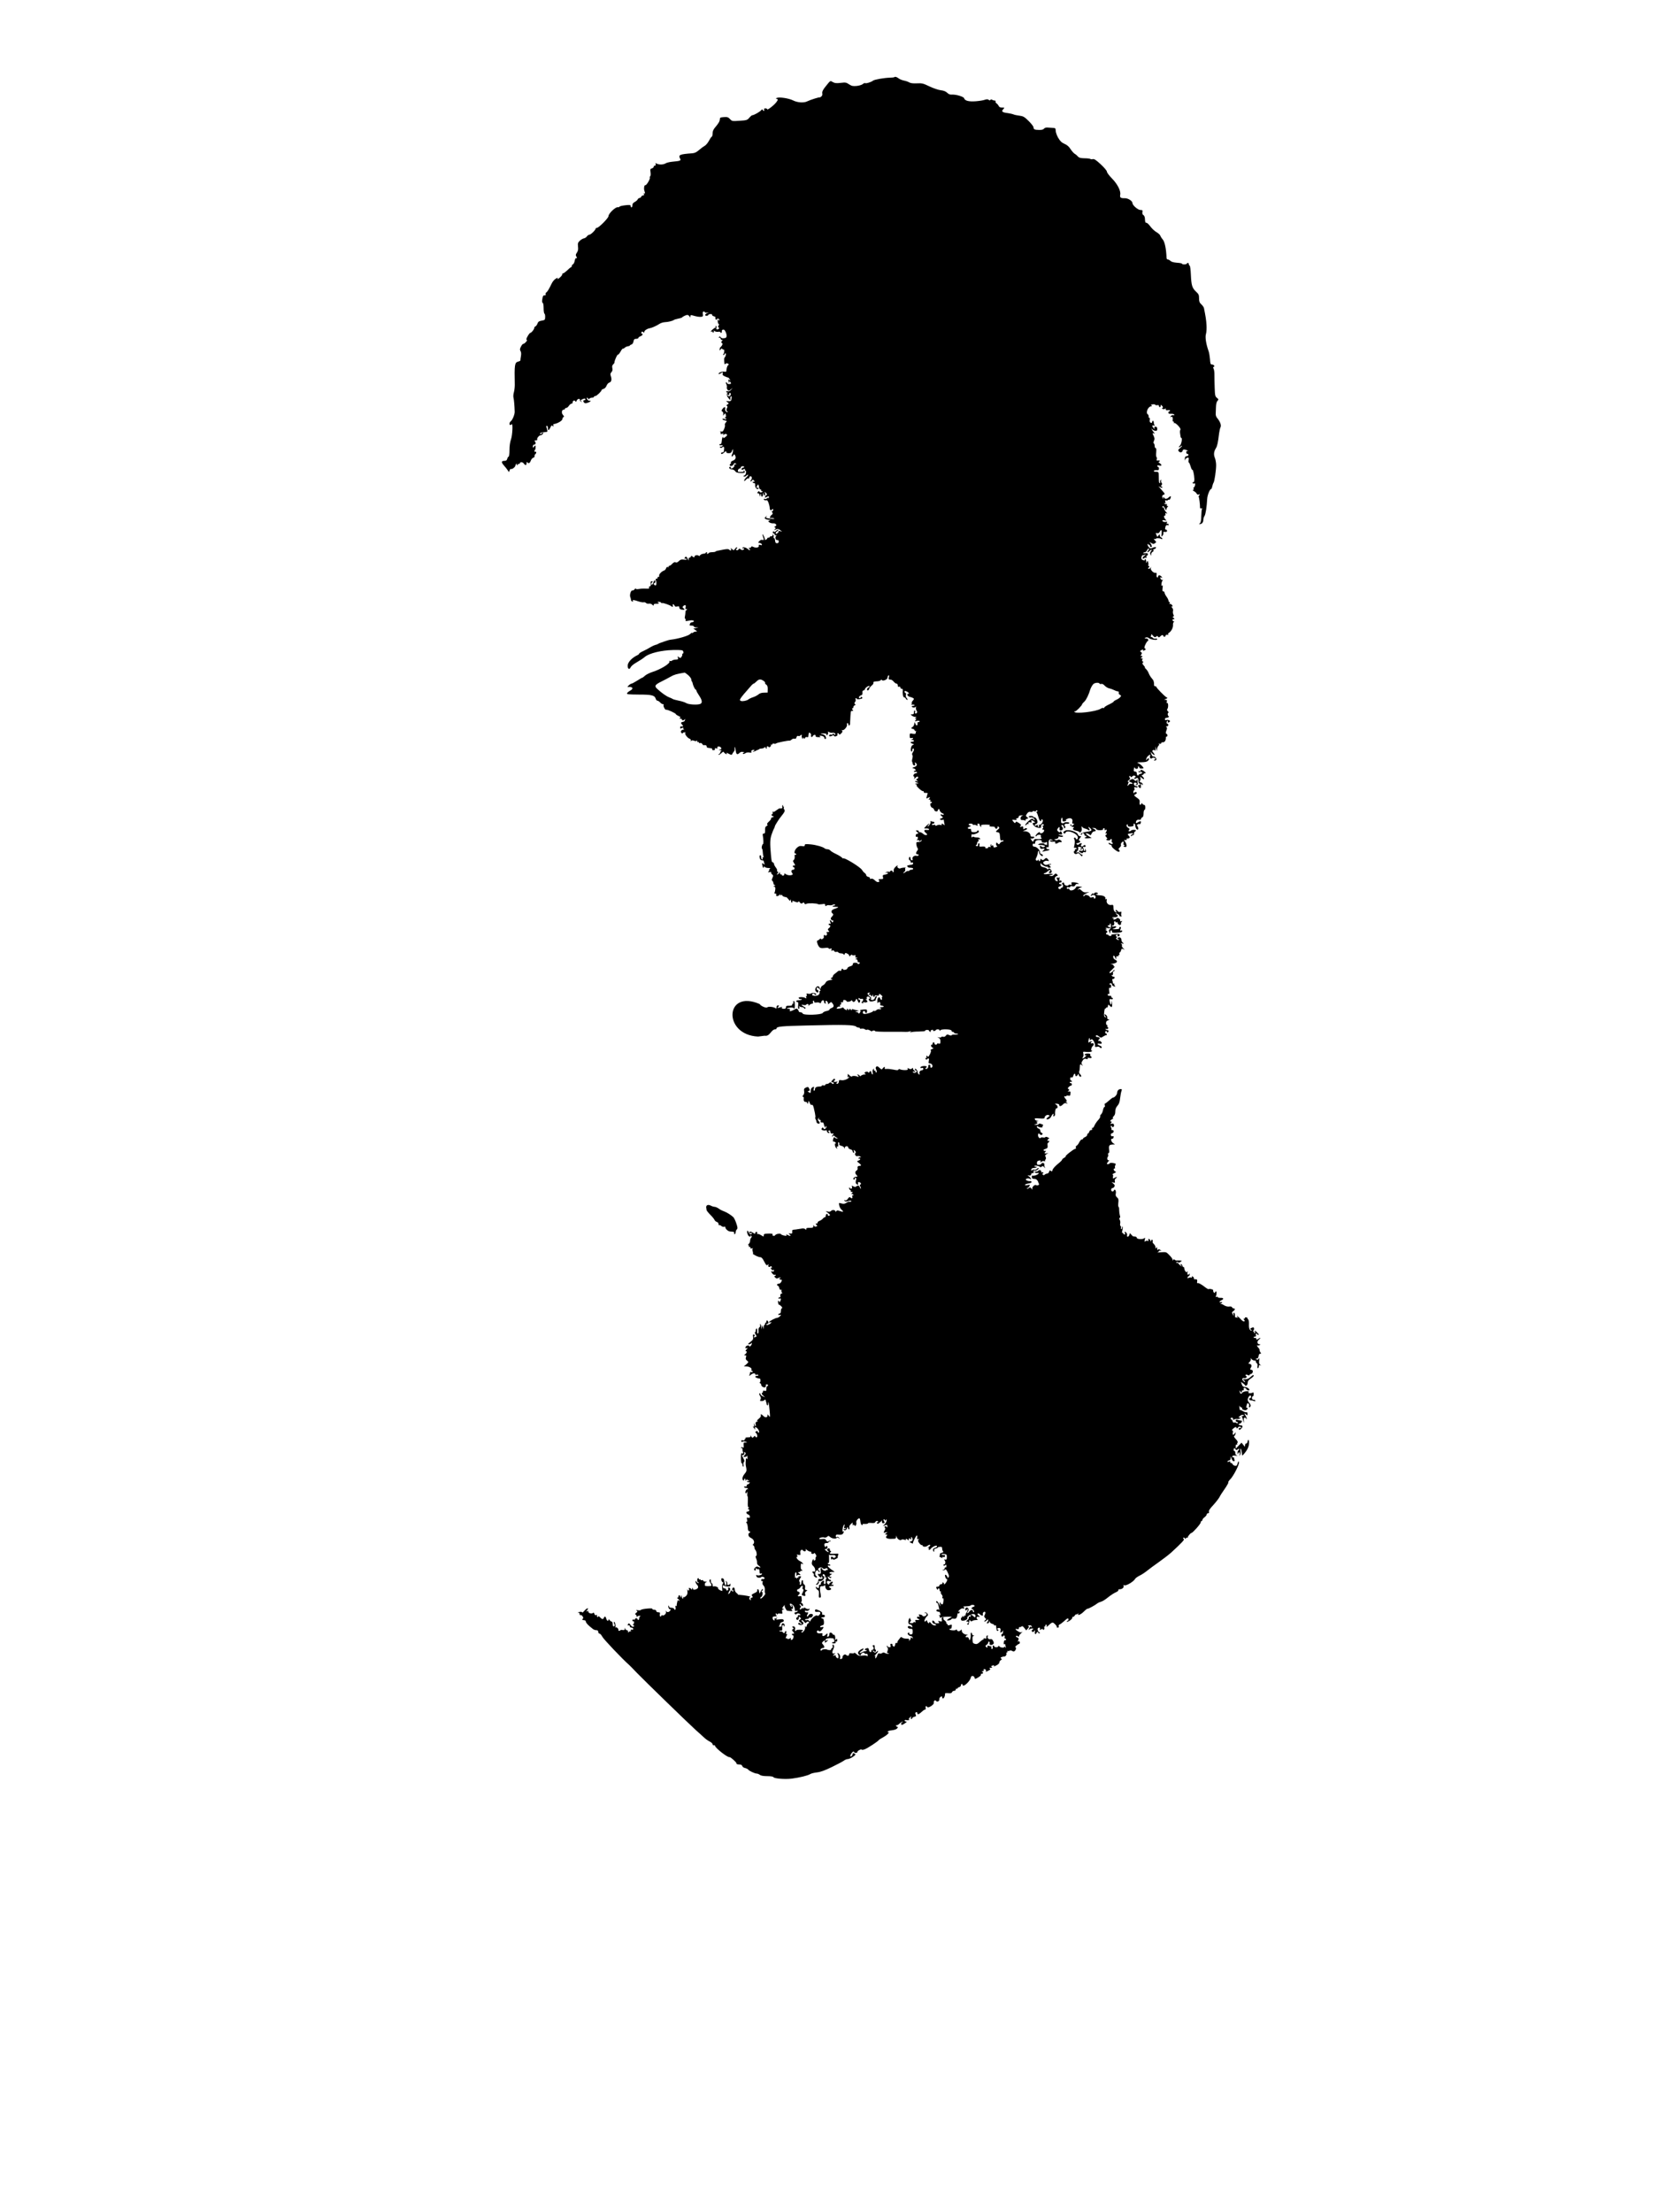 <?xml version="1.0" encoding="UTF-8" standalone="no"?>
<svg
   xmlns:dc="http://purl.org/dc/elements/1.1/"
   xmlns:cc="http://creativecommons.org/ns#"
   xmlns:rdf="http://www.w3.org/1999/02/22-rdf-syntax-ns#"
   xmlns:svg="http://www.w3.org/2000/svg"
   xmlns="http://www.w3.org/2000/svg"
   xmlns:sodipodi="http://sodipodi.sourceforge.net/DTD/sodipodi-0.dtd"
   xmlns:inkscape="http://www.inkscape.org/namespaces/inkscape"
   version="1.0"
   width="1944pt"
   height="2592pt"
   viewBox="0 0 1944 2592"
   preserveAspectRatio="xMidYMid meet"
   id="svg24"
   sodipodi:docname="IMG_2020031qs3_185449.svg"
   inkscape:version="1.0.1 (3bc2e813f5, 2020-09-07)">
  <defs
     id="defs28" />
  <sodipodi:namedview
     pagecolor="#ffffff"
     bordercolor="#666666"
     borderopacity="1"
     objecttolerance="10"
     gridtolerance="10"
     guidetolerance="10"
     inkscape:pageopacity="0"
     inkscape:pageshadow="2"
     inkscape:window-width="1920"
     inkscape:window-height="1017"
     id="namedview26"
     showgrid="false"
     inkscape:zoom="0.24594907"
     inkscape:cx="1892.7901"
     inkscape:cy="1505.7016"
     inkscape:window-x="-8"
     inkscape:window-y="-8"
     inkscape:window-maximized="1"
     inkscape:current-layer="g22"
     inkscape:document-rotation="0" />
  <g
     transform="translate(0,2592) scale(0.1,-0.1)"
     fill="#000000"
     stroke="none"
     id="g22">
    <path
       d="m 10479,25016 c -3,-3 -25,-6 -49,-6 -72,-2 -184,-22 -200,-35 -21,-17 -81,-36 -92,-29 -5,3 -18,-2 -28,-11 -10,-9 -42,-19 -71,-22 -46,-4 -59,-1 -90,19 -32,22 -41,24 -98,17 -50,-6 -69,-4 -92,9 -33,19 -24,24 -91,-59 -26,-32 -37,-57 -32,-76 3,-11 -2,-25 -12,-34 -9,-8 -18,-12 -18,-10 -1,6 -115,-30 -146,-46 -40,-21 -115,-16 -168,11 -48,24 -158,41 -188,29 -16,-6 -16,-7 -1,-12 15,-6 15,-9 -4,-36 -25,-35 -109,-101 -109,-85 0,5 -9,10 -21,10 -15,0 -19,-5 -15,-15 3,-8 1,-15 -3,-15 -5,0 -11,6 -14,13 -3,8 -9,7 -18,-5 -14,-18 -85,-58 -103,-58 -6,0 -22,-13 -36,-30 -23,-27 -31,-30 -113,-35 -86,-6 -89,-6 -113,20 -21,22 -31,26 -72,23 -41,-3 -47,-6 -47,-25 -1,-25 -14,-47 -57,-98 -19,-22 -28,-44 -28,-68 0,-19 -4,-37 -10,-39 -5,-1 -20,-23 -33,-48 -13,-25 -36,-52 -51,-60 -15,-8 -45,-30 -66,-49 -27,-24 -50,-35 -77,-37 -151,-11 -167,-18 -143,-64 12,-22 3,-26 -93,-35 -32,-3 -69,-12 -81,-21 -24,-15 -81,-15 -106,1 -10,6 -12,4 -7,-8 4,-11 1,-17 -8,-17 -8,0 -15,-6 -15,-14 0,-7 -10,-16 -21,-19 -19,-5 -21,-11 -16,-46 3,-23 1,-44 -4,-47 -5,-3 -7,-9 -4,-14 8,-12 -37,-90 -52,-90 -12,0 -16,-13 -16,-45 0,-5 3,-21 8,-34 5,-16 4,-21 -4,-17 -7,5 -9,1 -5,-8 4,-11 0,-16 -10,-16 -9,0 -19,-7 -22,-15 -4,-8 -13,-15 -20,-15 -8,0 -17,-7 -21,-15 -3,-9 -18,-22 -34,-31 -20,-10 -29,-22 -29,-39 0,-14 -4,-25 -10,-25 -5,0 -10,7 -10,16 0,13 -9,15 -62,9 -35,-4 -66,-11 -69,-17 -3,-5 -12,-8 -20,-6 -26,5 -109,-74 -109,-105 0,-22 -114,-137 -136,-137 -8,0 -14,-4 -14,-8 0,-16 -57,-72 -73,-72 -9,0 -22,-9 -30,-20 -7,-11 -23,-21 -35,-23 -12,-2 -33,-14 -48,-28 -22,-21 -25,-30 -21,-69 4,-33 0,-51 -13,-70 -13,-18 -16,-31 -9,-41 12,-18 11,-32 0,-24 -6,3 -13,-11 -17,-31 -3,-19 -13,-38 -20,-41 -8,-3 -14,-11 -14,-19 0,-8 -3,-14 -7,-14 -5,0 -27,-18 -49,-40 -23,-21 -44,-36 -48,-33 -3,4 -6,0 -6,-8 0,-8 -11,-24 -24,-36 -25,-24 -42,-31 -30,-12 4,7 -6,4 -23,-6 -16,-9 -37,-33 -47,-54 -33,-68 -49,-96 -64,-107 -8,-6 -12,-16 -8,-22 5,-8 0,-12 -13,-12 -15,0 -21,-9 -26,-42 -5,-28 -4,-43 4,-46 6,-2 11,-28 11,-62 0,-32 4,-62 10,-65 5,-3 9,-21 8,-41 -1,-32 -4,-35 -41,-41 -31,-5 -41,-12 -49,-34 -5,-15 -16,-30 -24,-33 -8,-3 -14,-12 -14,-19 0,-16 -33,-57 -46,-57 -5,0 -19,-18 -31,-39 -16,-28 -19,-41 -10,-44 12,-4 -27,-47 -44,-47 -5,0 -16,-14 -25,-32 -13,-25 -14,-36 -5,-51 8,-12 10,-33 5,-61 -4,-22 -7,-44 -6,-48 1,-4 -10,-11 -24,-14 -44,-11 -47,-33 -42,-274 0,-25 -4,-63 -10,-85 -7,-23 -9,-52 -5,-65 6,-21 12,-94 14,-165 1,-30 -26,-97 -45,-110 -9,-7 -16,-20 -16,-29 0,-18 11,-21 26,-7 16,17 9,-130 -9,-179 -10,-28 -17,-75 -17,-122 0,-44 -4,-78 -10,-78 -5,0 -12,-11 -16,-25 -5,-19 -13,-25 -35,-25 -36,0 -37,-18 -4,-54 14,-16 33,-39 42,-53 l 17,-25 8,22 c 4,12 12,19 17,15 12,-7 51,25 51,42 0,6 5,15 12,19 7,4 8,3 4,-4 -4,-7 -2,-12 3,-12 6,0 11,5 11,11 0,5 5,7 10,4 6,-3 10,-2 10,3 0,21 33,22 47,2 19,-26 33,-25 33,3 0,12 4,18 8,12 14,-20 30,-14 41,16 6,17 19,33 30,36 11,3 17,11 15,17 -3,7 2,19 10,26 15,12 12,35 -3,26 -4,-3 -8,1 -8,9 0,8 3,15 6,15 3,0 7,11 7,25 2,29 -4,32 -20,9 -10,-13 -12,-13 -12,5 0,12 6,21 13,21 19,0 26,19 13,35 -10,12 -9,15 9,15 13,0 19,4 16,11 -8,12 22,49 40,49 7,0 18,7 25,15 15,18 -1,20 -18,3 -9,-9 -12,-9 -12,0 0,7 6,13 13,13 6,1 19,3 27,4 8,1 23,3 32,4 14,1 15,6 7,33 -11,40 -11,38 1,38 6,0 10,-11 10,-25 0,-34 12,-31 29,5 10,25 16,29 27,19 12,-10 13,-9 8,5 -3,9 -1,17 5,17 42,5 101,39 101,59 0,10 6,20 13,23 9,3 7,10 -6,25 -21,23 -15,62 9,62 8,0 14,5 14,10 0,6 7,10 15,10 8,0 22,11 31,25 9,14 23,25 30,25 8,0 14,6 14,14 0,21 21,31 31,15 6,-11 10,-9 16,6 9,24 41,29 39,7 0,-8 6,-17 14,-19 12,-4 13,-3 1,5 -11,8 -10,12 7,21 26,14 42,14 42,1 0,-5 -7,-10 -15,-10 -17,0 -10,-26 10,-34 15,-5 65,15 65,26 0,4 -6,5 -13,3 -6,-3 -18,4 -25,15 -7,11 -8,20 -3,20 5,0 12,-6 15,-12 5,-10 7,-10 12,0 3,6 17,12 30,12 13,0 24,5 24,10 0,6 7,10 17,10 15,0 73,56 73,71 0,4 10,9 23,13 13,3 27,18 34,36 7,18 21,34 32,37 25,6 32,36 19,74 -8,24 -7,34 7,49 12,13 15,27 10,48 -4,20 -1,33 10,42 8,7 15,17 15,23 0,23 33,96 41,92 4,-3 18,13 30,35 12,22 25,38 27,35 3,-3 13,2 23,11 9,8 26,16 38,17 11,1 21,4 21,8 0,4 8,9 18,12 11,2 22,17 25,36 5,25 11,31 32,31 14,0 25,5 25,10 0,6 11,15 25,20 24,9 35,30 15,30 -5,0 -7,7 -4,15 5,12 10,13 20,4 11,-9 14,-8 14,3 0,15 33,37 60,41 26,4 84,30 114,50 15,11 45,21 65,22 41,2 91,14 106,25 6,5 28,12 50,16 22,4 42,10 45,13 10,12 50,31 64,31 8,0 20,-8 25,-17 10,-17 10,-17 11,1 0,14 5,17 23,11 50,-15 83,-20 105,-17 19,3 22,8 18,33 -3,20 0,29 10,29 8,0 14,-4 14,-9 0,-4 12,-7 28,-5 25,3 26,3 3,-4 -31,-10 -39,-32 -12,-32 12,0 21,5 21,10 0,6 12,10 26,10 14,0 22,-4 19,-10 -3,-5 6,-12 20,-16 13,-3 22,-10 19,-15 -3,-5 -2,-14 2,-20 5,-8 9,-8 14,1 9,14 30,5 30,-13 0,-7 -4,-6 -10,3 -8,12 -10,9 -10,-12 0,-15 5,-30 10,-33 8,-5 8,-11 0,-20 -8,-9 -8,-15 0,-20 14,-8 3,-25 -16,-25 -11,0 -13,6 -9,20 4,12 2,20 -5,20 -6,0 -8,-4 -5,-10 3,-5 2,-10 -3,-10 -11,0 -52,-35 -52,-44 0,-4 5,-4 10,-1 6,3 10,1 10,-5 0,-6 5,-8 10,-5 6,4 7,12 3,18 -4,7 0,6 10,-2 9,-7 28,-11 42,-9 14,3 25,1 25,-3 0,-5 5,-9 10,-9 6,0 10,8 8,17 -2,10 4,19 15,21 12,2 22,-7 32,-32 15,-36 12,-65 -9,-67 -6,-1 -18,-2 -26,-3 -8,0 -20,5 -26,13 -9,11 -12,12 -19,1 -5,-8 -4,-11 3,-6 6,3 13,-3 17,-14 4,-12 11,-17 18,-13 7,4 6,-1 -2,-11 -12,-14 -12,-19 -2,-25 10,-7 10,-12 0,-30 -8,-11 -16,-21 -19,-21 -3,0 -6,-10 -7,-21 -2,-20 -1,-20 11,-4 9,13 15,15 20,6 4,-6 11,-9 15,-7 11,7 11,-37 -1,-51 -7,-9 -7,-13 1,-13 6,0 11,5 11,10 0,6 5,10 11,10 11,0 2,-41 -11,-50 -5,-4 -6,-22 -1,-74 1,-5 7,-4 14,2 8,7 18,7 27,1 12,-7 12,-11 3,-17 -11,-7 -20,-36 -22,-70 -1,-8 -8,-11 -20,-7 -22,7 -71,-10 -71,-25 0,-6 12,-3 27,7 26,17 26,17 21,-3 -4,-16 2,-24 26,-34 17,-8 33,-14 37,-13 3,1 11,-8 19,-20 12,-19 11,-20 -2,-10 -12,11 -14,9 -13,-7 1,-11 5,-23 10,-27 4,-5 5,-2 1,5 -4,6 -3,12 2,12 6,0 12,-7 16,-15 4,-11 -1,-15 -19,-15 -14,0 -25,5 -25,10 0,6 -5,10 -10,10 -7,0 -7,-7 1,-21 6,-12 9,-29 6,-38 -2,-9 2,-23 10,-30 12,-11 18,-10 36,6 l 22,18 -19,-23 c -13,-14 -26,-20 -38,-16 -10,3 -18,1 -18,-5 0,-6 6,-11 13,-11 9,0 9,-2 -1,-9 -11,-7 -10,-10 3,-15 23,-8 27,-8 20,3 -3,5 -1,12 4,15 14,9 20,-18 6,-31 -9,-8 -16,-8 -24,0 -22,22 -18,1 5,-28 23,-29 24,-29 22,-6 -2,13 2,26 8,28 7,2 9,-8 6,-27 -4,-30 -10,-34 -47,-30 -20,2 -20,1 -1,-13 19,-14 19,-14 0,-26 -13,-9 -15,-14 -6,-17 6,-3 9,-11 5,-17 -13,-20 -13,-47 -1,-47 6,0 8,-3 5,-6 -12,-12 -35,16 -30,36 7,27 -12,25 -31,-2 -14,-19 -14,-23 -2,-30 9,-5 13,-18 11,-31 -4,-21 -3,-21 9,-4 14,18 15,17 21,-4 5,-14 2,-25 -6,-30 -10,-6 -11,-9 -1,-9 6,0 12,-5 12,-10 0,-7 -6,-7 -19,0 -12,6 -22,6 -25,1 -4,-5 8,-12 25,-16 29,-7 30,-8 14,-25 -9,-10 -14,-23 -11,-29 4,-6 0,-26 -8,-46 -13,-30 -19,-36 -38,-31 -13,3 -18,3 -11,0 7,-3 10,-11 7,-19 -4,-10 1,-12 17,-8 17,5 20,3 14,-8 -8,-12 -6,-12 8,-1 16,13 37,9 37,-7 0,-5 -12,-16 -26,-26 -15,-9 -23,-12 -20,-6 4,6 3,11 -3,11 -5,0 -11,-19 -13,-42 -2,-28 -7,-42 -15,-41 -7,2 -13,-2 -13,-8 0,-7 9,-9 21,-6 13,3 19,1 16,-6 -2,-7 -12,-11 -22,-10 -12,1 -14,-2 -6,-10 7,-7 14,-7 25,2 17,14 26,3 21,-25 -2,-10 -4,-22 -4,-26 -1,-5 -8,-8 -16,-8 -8,0 -15,-4 -15,-10 0,-16 14,-12 38,10 18,17 22,18 22,5 0,-10 10,-15 29,-15 23,0 32,6 39,28 10,25 10,26 11,4 1,-13 -4,-32 -10,-44 -13,-25 -1,-39 13,-14 8,15 12,16 19,5 18,-29 10,-54 -22,-66 -17,-7 -28,-16 -25,-22 4,-5 2,-12 -4,-16 -16,-10 -11,-25 8,-25 11,0 23,9 28,20 7,14 13,17 24,10 13,-8 12,-10 -3,-10 -10,0 -15,-5 -12,-10 3,-6 0,-17 -9,-25 -16,-17 -41,-21 -31,-5 3,6 -1,10 -9,10 -10,0 -13,-6 -10,-15 4,-8 17,-15 30,-15 12,0 29,-8 36,-17 14,-20 24,-23 74,-25 40,-1 53,8 34,25 -10,9 -11,9 -6,0 5,-10 -4,-13 -32,-13 -35,0 -39,2 -35,20 3,11 12,20 19,20 8,0 14,6 14,13 0,7 9,13 20,14 11,1 20,-2 20,-8 0,-5 -7,-9 -15,-9 -8,0 -15,-7 -15,-15 0,-13 4,-14 20,-5 16,9 20,8 20,-5 0,-9 4,-14 8,-11 5,3 6,-8 4,-24 -2,-16 -11,-30 -21,-32 -11,-2 -12,-6 -4,-11 6,-4 19,0 28,9 9,9 18,14 22,11 3,-3 -7,-17 -21,-30 -14,-13 -26,-31 -26,-38 1,-9 8,-5 20,9 11,13 24,21 30,17 5,-3 10,1 10,9 0,9 7,16 15,16 18,0 20,-31 3,-48 -8,-8 -9,-12 -1,-12 6,0 13,5 15,12 5,13 28,2 28,-13 0,-6 -4,-7 -10,-4 -5,3 -10,1 -10,-4 0,-6 7,-11 16,-11 9,0 14,-7 13,-17 -3,-26 11,-53 27,-53 8,0 14,5 14,11 0,5 -4,8 -9,4 -16,-9 -20,9 -6,28 11,16 13,14 19,-18 4,-20 11,-33 17,-30 5,4 9,-1 9,-10 0,-10 5,-13 12,-9 7,4 8,3 4,-4 -9,-15 -33,-15 -38,-1 -2,7 -9,5 -17,-5 -11,-14 -11,-16 3,-16 10,0 16,-9 17,-22 1,-22 1,-22 9,2 8,24 8,24 9,3 1,-33 21,-28 22,5 l 1,27 7,-25 c 4,-15 10,-20 14,-13 4,6 4,19 0,29 -6,15 -4,15 13,-2 13,-12 15,-20 8,-22 -12,-3 -28,-32 -18,-32 3,0 14,5 25,10 15,9 19,7 19,-5 0,-9 -4,-14 -9,-10 -5,3 -13,0 -16,-6 -4,-5 -13,-8 -21,-5 -8,3 -14,1 -14,-4 0,-10 13,-14 36,-11 12,1 34,-63 34,-98 0,-21 19,-25 32,-6 4,6 8,2 8,-7 0,-10 -5,-18 -11,-18 -8,0 -8,-4 0,-14 9,-11 8,-17 -6,-28 -18,-13 -29,-39 -15,-37 19,3 55,-3 44,-8 -7,-3 -34,-2 -58,2 -40,6 -44,8 -33,23 11,14 9,14 -7,-1 -16,-15 -17,-19 -4,-27 8,-5 26,-10 40,-11 21,0 22,-2 7,-8 -18,-7 -18,-8 -2,-21 10,-8 30,-13 45,-12 31,4 50,-25 24,-35 -13,-5 -13,-7 -2,-14 11,-7 10,-11 -2,-19 -19,-12 -4,-13 18,-1 13,7 25,4 42,-9 l 25,-19 -24,6 c -14,4 -22,2 -18,-3 3,-6 -3,-15 -14,-22 -15,-10 -19,-10 -19,2 0,8 7,16 15,20 8,3 15,11 15,17 0,7 -11,2 -24,-10 -17,-16 -25,-19 -28,-10 -3,9 -6,8 -11,-4 -4,-11 -1,-17 8,-17 8,0 14,-6 12,-12 -1,-7 5,-12 13,-10 11,3 12,1 4,-8 -16,-16 -5,-51 15,-48 10,2 16,-4 16,-17 0,-13 -7,-20 -20,-20 -15,0 -21,8 -23,33 -2,18 -7,30 -12,27 -5,-3 -7,3 -5,15 2,11 -1,22 -6,26 -5,3 -8,0 -7,-8 2,-7 -5,-12 -14,-12 -10,1 -18,-2 -18,-7 0,-5 -7,-9 -15,-9 -8,0 -15,-4 -15,-9 0,-5 -8,-12 -17,-15 -10,-4 -14,-4 -11,0 7,6 -18,64 -27,64 -2,0 0,-12 5,-26 14,-36 12,-47 -7,-40 -9,4 -23,-1 -34,-13 -18,-19 -18,-20 3,-23 12,-2 23,-9 26,-17 3,-9 -2,-11 -17,-6 -18,5 -22,3 -19,-11 4,-20 -36,-27 -67,-11 -13,7 -20,7 -23,-2 -2,-6 -11,-11 -20,-11 -14,0 -15,-2 -2,-10 8,-5 12,-12 8,-15 -3,-4 -15,2 -25,12 -21,20 -63,29 -63,12 0,-5 5,-7 10,-4 6,3 10,2 10,-3 0,-17 -29,-22 -42,-8 -11,11 -15,11 -24,-2 -6,-9 -16,-12 -24,-7 -10,6 -9,9 1,16 7,4 10,11 6,15 -4,4 -15,-2 -23,-15 -15,-21 -17,-22 -35,-5 -18,16 -19,16 -13,1 7,-19 -6,-23 -23,-6 -7,7 -27,7 -69,-1 -33,-6 -64,-12 -71,-14 -7,-1 -16,-5 -19,-9 -4,-4 -22,-7 -40,-7 -18,0 -36,-4 -39,-10 -3,-5 -11,-10 -16,-10 -6,0 -7,5 -4,10 3,6 1,10 -4,10 -6,0 -11,-4 -11,-8 0,-4 -12,-9 -27,-10 -16,-1 -34,-10 -40,-19 -7,-9 -13,-13 -13,-7 0,5 -11,9 -25,9 -14,0 -25,-6 -25,-12 0,-16 -12,-17 -28,-1 -9,9 -13,7 -18,-5 -3,-9 -10,-14 -15,-11 -5,3 -9,-5 -10,-18 -1,-21 -1,-21 -11,5 -10,28 -28,32 -36,7 -3,-7 0,-10 6,-6 6,3 14,1 18,-5 4,-8 -5,-9 -31,-6 -30,4 -42,1 -60,-17 -16,-16 -28,-20 -38,-15 -10,6 -22,1 -39,-16 -12,-14 -29,-25 -36,-25 -7,0 -10,-4 -7,-10 3,-5 0,-7 -9,-4 -9,3 -17,-2 -21,-15 -3,-11 -14,-23 -24,-26 -28,-9 -63,-46 -57,-61 3,-8 -1,-14 -10,-14 -8,0 -12,-4 -9,-10 3,-5 -1,-10 -10,-10 -13,0 -15,-5 -10,-17 8,-20 9,-52 1,-60 -7,-7 -26,6 -26,18 0,5 3,8 8,6 7,-2 12,6 12,23 0,20 -18,9 -24,-15 -4,-14 -11,-25 -16,-25 -14,0 -13,13 2,28 9,9 8,12 -4,12 -13,0 -16,-7 -13,-30 3,-21 0,-30 -10,-30 -9,0 -12,-6 -9,-15 5,-11 -3,-14 -38,-12 -23,2 -60,0 -80,-4 -24,-4 -38,-2 -38,4 0,6 -6,3 -13,-7 -7,-9 -19,-16 -27,-14 -17,4 -35,-54 -24,-79 4,-10 8,-24 8,-32 1,-8 7,-16 15,-19 8,-3 11,0 7,7 -10,15 10,14 64,-5 24,-8 52,-13 62,-11 9,3 22,-1 28,-8 5,-7 21,-10 33,-8 14,3 31,-2 40,-12 14,-14 17,-14 17,-2 0,10 9,14 30,13 30,-2 41,8 18,17 -7,3 -3,6 9,6 12,1 25,-4 28,-9 4,-6 10,-8 14,-6 8,6 95,-25 107,-37 13,-12 24,-8 18,8 -4,8 -2,15 4,15 5,0 13,-7 16,-16 4,-11 13,-14 31,-10 20,5 25,3 25,-13 0,-12 9,-20 28,-24 33,-6 42,1 21,16 -14,10 -14,14 -3,25 22,21 35,14 28,-14 -5,-19 -4,-25 5,-20 6,4 11,2 11,-3 0,-6 -4,-11 -9,-11 -5,0 -9,-10 -9,-22 0,-13 -3,-35 -6,-50 -4,-16 -2,-28 3,-28 6,0 8,-7 5,-15 -5,-12 0,-14 27,-9 36,7 37,7 57,5 20,-2 14,-21 -7,-21 -10,0 -22,-7 -25,-16 -9,-23 -8,-24 19,-24 14,0 25,-4 25,-10 0,-5 12,-11 28,-11 l 27,-1 -30,-7 -30,-6 25,-18 c 22,-16 23,-17 4,-17 -11,0 -25,-5 -32,-12 -7,-7 -12,-8 -12,-3 0,5 -11,-2 -25,-15 -22,-21 -143,-56 -225,-65 -14,-1 -45,-10 -70,-19 -25,-9 -49,-18 -55,-19 -5,-2 -17,-7 -25,-12 -8,-5 -23,-11 -33,-12 -9,-2 -34,-13 -55,-26 -20,-13 -58,-33 -84,-45 -27,-12 -48,-26 -48,-30 0,-5 -10,-14 -22,-19 -65,-31 -114,-84 -113,-124 0,-39 21,-49 35,-17 6,13 32,35 58,50 62,37 81,49 109,72 52,43 193,77 329,80 106,1 115,0 120,-18 4,-12 2,-22 -5,-24 -6,-2 -9,-7 -6,-11 2,-5 -2,-16 -9,-27 -12,-16 -16,-17 -31,-4 -16,13 -17,13 -11,-6 5,-18 2,-21 -25,-22 -16,0 -37,-6 -44,-12 -8,-7 -20,-8 -26,-4 -8,4 -9,3 -5,-5 14,-23 -99,-93 -204,-126 -30,-10 -66,-28 -81,-41 -14,-13 -28,-24 -32,-24 -4,0 -31,-16 -61,-35 -30,-19 -60,-35 -66,-35 -6,0 -21,-9 -33,-21 -15,-14 -17,-20 -7,-19 55,8 69,-20 21,-44 -16,-9 -31,-22 -34,-29 -4,-12 20,-14 139,-15 154,0 185,-8 199,-52 3,-11 12,-20 19,-20 7,0 21,-9 31,-20 10,-11 24,-20 32,-20 8,0 12,-4 9,-9 -8,-13 18,-62 30,-57 13,5 114,-41 114,-52 0,-4 14,-13 31,-21 23,-10 28,-16 18,-22 -11,-7 -10,-9 4,-9 9,0 17,-4 17,-10 0,-14 27,-12 34,3 3,6 5,3 3,-8 -1,-12 -11,-21 -25,-23 -26,-4 -28,-15 -6,-36 15,-15 8,-21 -18,-17 -5,0 -8,-6 -8,-14 0,-13 4,-14 21,-4 13,6 19,7 15,1 -3,-6 0,-13 6,-15 9,-4 7,-6 -3,-6 -26,-1 -39,-24 -23,-39 8,-7 14,-8 14,-2 0,5 10,10 23,9 12,0 16,-3 9,-6 -16,-6 21,-59 48,-68 12,-4 17,-12 14,-23 -4,-12 -3,-14 3,-4 7,9 17,10 36,3 18,-7 27,-7 31,2 2,7 5,4 5,-6 1,-10 6,-15 11,-12 6,3 10,1 10,-5 0,-7 7,-10 15,-6 8,3 18,-2 23,-10 5,-9 12,-15 15,-15 25,3 37,-1 37,-14 0,-8 6,-16 13,-16 6,-1 17,-2 22,-4 6,-1 16,-3 23,-3 7,-1 10,-6 7,-12 -3,-5 4,-10 15,-10 15,0 20,5 17,14 -4,10 0,12 15,8 13,-3 19,-1 15,5 -12,19 25,24 39,6 11,-16 10,-19 -9,-25 -21,-6 -21,-6 3,-8 14,-1 19,-4 13,-7 -7,-2 -13,-11 -13,-18 0,-7 -6,-15 -12,-18 -7,-2 -11,-7 -8,-10 3,-4 18,5 33,19 15,14 27,20 27,15 0,-6 10,-15 21,-22 15,-8 19,-8 15,0 -9,15 -4,14 30,-4 22,-11 30,-12 33,-2 2,6 10,19 18,28 7,9 13,20 12,25 -1,5 0,18 1,29 2,11 6,-2 9,-29 7,-56 18,-65 46,-38 14,13 27,16 45,11 17,-5 19,-7 7,-8 -10,-1 -15,-6 -12,-11 4,-7 14,-5 27,4 13,9 32,13 50,9 22,-4 27,-2 23,9 -4,10 1,17 14,21 12,3 21,1 21,-4 0,-5 -5,-9 -12,-9 -6,0 -9,-3 -6,-6 4,-3 17,0 30,7 12,7 26,13 30,14 3,0 10,3 14,8 4,4 17,7 29,7 11,0 26,5 33,12 9,9 12,9 12,0 0,-7 5,-12 11,-12 5,0 8,4 4,9 -3,5 -1,12 4,15 5,4 13,2 16,-4 5,-8 11,-7 21,1 7,6 11,16 7,22 -3,6 -1,7 5,3 7,-4 12,-2 12,5 0,6 8,9 20,6 11,-3 22,-1 25,3 5,8 143,36 158,32 4,-1 15,5 24,13 8,9 23,13 33,10 12,-4 19,1 23,16 4,14 11,20 21,16 8,-3 18,-2 21,3 4,6 11,10 16,10 6,0 7,-4 4,-10 -3,-5 -1,-18 4,-27 8,-14 10,-15 11,-3 0,12 2,12 9,2 7,-11 9,-11 14,2 4,9 13,13 22,10 9,-4 16,0 17,7 0,8 2,19 3,24 2,6 3,14 4,19 0,5 7,3 15,-4 8,-6 13,-17 10,-25 -3,-7 -1,-16 4,-19 6,-3 12,1 16,9 3,8 13,15 22,15 9,0 14,-6 11,-12 -3,-9 7,-14 32,-15 25,-1 31,1 21,7 -12,8 -11,10 5,10 24,0 47,-14 45,-26 -1,-5 3,-10 9,-12 13,-4 14,17 2,36 -4,7 -21,17 -37,21 -26,8 -25,9 14,8 32,-1 41,-5 37,-16 -4,-11 -3,-11 9,-2 8,7 12,19 9,28 -5,13 -3,13 15,4 11,-6 27,-9 34,-6 17,6 45,-11 35,-22 -5,-4 -12,-1 -17,7 -8,12 -10,12 -10,1 0,-8 -7,-11 -19,-8 -11,3 -22,-1 -25,-9 -6,-14 18,-15 41,-1 6,4 13,2 15,-4 2,-7 13,-9 25,-5 14,4 20,12 16,22 -3,7 -1,14 5,14 6,0 12,-5 14,-12 3,-8 12,-4 25,9 16,16 18,24 10,33 -9,10 -9,11 0,6 19,-11 63,38 58,64 -3,14 0,20 8,17 7,-3 11,-10 9,-16 -1,-6 2,-11 8,-11 5,0 11,10 11,23 8,158 6,147 25,147 14,0 14,3 4,15 -9,10 -9,15 -1,15 6,0 11,7 11,15 0,9 7,18 16,22 12,4 13,8 3,14 -10,6 -10,11 0,23 7,9 11,23 7,31 -3,8 -1,15 4,15 6,0 10,-4 10,-8 0,-10 58,-3 65,8 3,4 -2,11 -11,14 -8,3 -12,2 -9,-4 3,-6 -1,-10 -9,-10 -21,0 -10,27 14,33 13,3 18,12 16,31 -2,17 2,26 11,26 8,0 17,8 19,18 5,18 54,47 54,31 0,-5 -7,-12 -15,-15 -8,-4 -15,-12 -15,-20 0,-21 18,-17 25,6 3,11 17,28 31,39 13,10 22,25 19,32 -4,10 6,14 36,16 23,0 45,7 49,13 5,8 10,9 14,2 11,-17 66,7 66,28 0,11 5,22 11,26 9,5 10,-1 5,-20 -6,-25 -4,-28 27,-30 6,-1 20,-11 30,-23 10,-13 25,-23 33,-23 8,0 14,-9 14,-21 0,-15 5,-19 15,-15 9,3 15,0 15,-9 0,-8 7,-15 15,-15 9,0 15,-6 14,-12 -5,-43 2,-88 15,-88 8,0 16,-7 20,-15 3,-8 11,-15 17,-15 7,0 5,8 -5,19 -11,13 -15,27 -11,40 4,12 2,21 -4,21 -6,0 -11,7 -11,15 0,12 4,13 25,3 24,-11 34,-28 17,-28 -21,0 -6,-29 17,-34 14,-3 33,-10 41,-15 12,-8 12,-13 -4,-30 -10,-11 -15,-24 -12,-30 3,-5 0,-12 -6,-15 -7,-4 -3,-4 9,-2 13,2 26,0 29,-5 3,-5 -4,-9 -16,-9 -12,0 -18,-4 -15,-10 9,-14 43,-12 48,3 2,6 2,1 0,-11 -2,-13 1,-30 7,-38 13,-14 6,-34 -12,-34 -5,0 -8,7 -5,15 4,8 2,17 -3,20 -6,4 -10,-5 -10,-19 0,-20 -5,-26 -22,-26 -21,0 -21,0 -2,-15 10,-8 28,-15 39,-15 17,0 17,-2 5,-10 -12,-8 -12,-10 -1,-10 11,0 11,-3 0,-17 -13,-15 -11,-16 13,-10 15,4 30,3 33,-3 3,-5 -1,-10 -9,-10 -9,0 -15,-3 -15,-7 6,-37 -15,-44 -26,-10 -7,21 -8,21 -12,-6 -3,-16 -11,-31 -19,-34 -19,-7 -18,-23 1,-23 9,0 18,-6 21,-14 3,-8 11,-14 17,-12 7,1 9,1 5,-1 -5,-3 -8,-12 -8,-20 0,-12 -8,-14 -35,-10 -34,6 -35,5 -35,-25 0,-25 3,-29 20,-25 11,3 20,1 20,-3 0,-5 -8,-11 -17,-13 -14,-4 -12,-5 5,-6 27,-1 30,-21 2,-21 -27,0 -25,-16 3,-24 21,-7 21,-7 2,-15 -20,-8 -31,-66 -14,-77 5,-3 9,4 9,15 0,12 5,21 10,21 14,0 12,-23 -4,-46 -9,-11 -11,-23 -5,-30 5,-6 5,-23 0,-42 -5,-17 -6,-33 -3,-37 4,-4 7,-14 7,-23 0,-9 8,-18 17,-20 13,-2 15,2 11,19 -6,20 -5,21 9,9 20,-19 13,-37 -20,-48 -27,-9 -27,-9 -4,-16 22,-7 31,-26 12,-26 -5,0 -10,-4 -10,-10 0,-5 6,-7 14,-4 8,3 17,1 21,-5 3,-7 -2,-11 -13,-11 -21,0 -40,-32 -23,-38 5,-2 8,-11 5,-20 -5,-15 -4,-15 9,1 8,9 19,17 26,17 16,0 13,-20 -4,-26 -14,-6 -13,-8 2,-20 16,-12 16,-12 -7,-7 -17,4 -22,2 -15,-5 6,-5 19,-12 30,-15 14,-3 12,-5 -10,-7 -26,-1 -27,-3 -10,-10 11,-5 14,-9 7,-9 -18,-1 54,-71 73,-71 9,0 13,-4 10,-10 -4,-6 5,-10 19,-10 14,0 26,-1 26,-3 0,-1 -4,-17 -9,-35 -9,-29 -8,-31 9,-22 27,14 34,12 20,-6 -11,-12 -11,-15 1,-12 9,2 13,-4 11,-16 -2,-11 1,-15 7,-11 6,3 11,1 11,-4 0,-6 -4,-11 -10,-11 -18,0 -6,-49 13,-54 10,-2 21,-14 24,-25 5,-22 43,-25 43,-4 0,7 5,13 10,13 6,0 10,-5 10,-11 0,-13 26,-40 37,-39 4,1 9,-4 11,-10 3,-8 -3,-10 -17,-5 -26,8 -27,-3 -3,-21 16,-12 15,-13 -8,-22 -21,-9 -22,-11 -8,-17 9,-4 22,-4 28,0 5,3 10,0 10,-7 0,-7 3,-24 6,-38 6,-21 4,-23 -7,-12 -16,15 -33,16 -23,1 4,-7 0,-9 -14,-5 -12,4 -30,2 -42,-4 -14,-8 -20,-8 -20,0 0,7 -8,9 -20,5 -11,-4 -20,-2 -20,4 0,6 7,11 15,11 8,0 15,5 15,10 0,6 -4,10 -9,10 -5,0 -17,3 -27,7 -12,4 -15,3 -10,-5 4,-7 -2,-24 -13,-38 -12,-15 -21,-22 -21,-17 0,5 5,14 12,21 7,7 9,12 5,12 -7,0 -57,-48 -57,-55 0,-2 12,-3 27,-2 14,1 28,-3 30,-9 2,-7 -7,-10 -27,-8 -35,4 -39,-11 -10,-36 18,-15 18,-19 5,-24 -9,-3 -25,3 -37,14 -12,11 -30,20 -40,20 -11,0 -16,5 -13,10 3,6 -4,10 -17,10 -21,-1 -22,-2 -5,-14 21,-16 22,-26 2,-26 -8,0 -15,-9 -15,-21 0,-11 4,-18 9,-14 16,9 24,-15 10,-31 -10,-12 -9,-13 5,-8 9,4 16,1 16,-6 0,-9 4,-9 17,1 14,12 16,12 11,-1 -3,-9 -17,-15 -34,-15 -26,0 -29,-3 -26,-30 2,-16 9,-36 14,-42 7,-9 6,-18 -3,-29 -20,-25 -19,-44 2,-44 12,0 17,-4 13,-11 -3,-6 -15,-9 -25,-6 -25,7 -54,-16 -46,-37 4,-10 1,-16 -8,-16 -8,0 -15,9 -15,20 0,11 -4,20 -10,20 -5,0 -10,-9 -10,-20 0,-11 5,-20 10,-20 6,0 10,-7 10,-16 0,-10 6,-14 15,-10 9,3 15,0 15,-9 0,-8 -7,-16 -15,-16 -8,-1 -19,-3 -25,-4 -5,-1 -15,-3 -21,-4 -18,-2 -3,-26 17,-27 37,-2 44,-4 44,-14 0,-5 -9,-10 -19,-10 -11,0 -23,-5 -26,-10 -4,-6 -10,-8 -14,-5 -5,2 -17,-2 -27,-10 -10,-8 -23,-15 -28,-15 -6,0 -1,6 9,14 11,8 16,20 12,29 -3,9 -1,18 6,20 7,2 -2,3 -19,2 -17,-1 -36,-5 -43,-9 -14,-9 -43,12 -35,25 10,16 -6,9 -27,-12 -11,-11 -19,-29 -17,-39 2,-11 -1,-19 -7,-19 -5,1 -9,5 -7,10 1,5 -5,9 -13,9 -8,0 -15,-4 -15,-10 0,-5 -6,-7 -14,-4 -8,3 -23,0 -33,-6 -16,-10 -16,-11 -1,-6 10,3 20,1 23,-4 3,-5 -10,-12 -30,-16 -31,-5 -34,-9 -29,-30 6,-22 3,-24 -26,-24 -27,0 -30,-3 -21,-14 9,-11 8,-15 -5,-20 -10,-4 -26,3 -42,19 -17,17 -31,23 -45,19 -13,-4 -17,-2 -13,5 4,6 -4,13 -19,17 -14,3 -25,12 -25,20 0,7 -8,19 -18,26 -11,7 -24,23 -31,35 -17,33 -220,156 -221,135 0,-4 -6,0 -13,9 -7,8 -37,27 -68,42 -31,14 -62,33 -69,42 -7,8 -22,15 -34,15 -12,0 -26,4 -31,9 -19,18 -101,42 -167,48 -58,5 -68,4 -68,-10 0,-12 -7,-15 -33,-10 -25,4 -38,-1 -60,-21 -26,-24 -37,-66 -17,-66 6,0 10,-5 10,-11 0,-5 -5,-7 -11,-4 -7,5 -9,-3 -7,-21 2,-16 -3,-34 -11,-40 -11,-9 -11,-15 4,-37 16,-25 14,-32 -7,-28 -5,0 -8,-3 -8,-9 0,-5 5,-10 10,-10 6,0 10,-7 10,-15 0,-8 -6,-15 -14,-15 -22,0 -30,-19 -15,-36 6,-8 10,-17 7,-20 -13,-13 -54,-12 -75,1 -21,14 -23,14 -23,0 0,-8 -7,-15 -15,-15 -8,0 -15,5 -15,11 0,5 -4,7 -10,4 -5,-3 -11,4 -11,17 -1,15 -3,18 -6,6 -2,-9 -11,-19 -20,-22 -14,-6 -14,-4 -2,10 11,14 11,18 1,21 -6,3 -10,9 -6,14 3,5 -4,21 -15,35 -12,15 -21,33 -21,41 0,7 -6,16 -13,19 -15,5 -15,7 -23,84 -13,140 -11,188 7,241 10,30 23,62 29,71 5,10 10,22 10,28 0,8 57,98 70,110 3,3 16,20 29,38 18,26 20,36 11,47 -6,8 -9,19 -5,25 3,5 1,10 -5,10 -6,0 -8,5 -4,12 4,7 3,8 -4,4 -6,-4 -9,-13 -5,-21 5,-14 -7,-20 -30,-16 -4,1 -23,-10 -41,-24 -25,-19 -36,-23 -40,-13 -3,7 -4,3 -2,-9 2,-13 0,-23 -5,-23 -16,0 -9,-18 9,-23 14,-4 14,-6 -5,-12 -13,-4 -20,-11 -18,-16 3,-4 -8,-20 -25,-35 -20,-18 -26,-30 -19,-35 8,-5 5,-10 -8,-17 -15,-8 -19,-20 -18,-50 1,-30 -2,-39 -14,-38 -11,1 -15,-6 -13,-19 9,-49 10,-105 3,-105 -11,0 -21,-49 -11,-55 4,-2 7,-18 8,-35 0,-16 4,-40 7,-51 5,-14 3,-19 -4,-15 -7,5 -9,1 -5,-8 3,-9 1,-16 -5,-16 -6,0 -11,11 -11,25 0,14 -4,25 -10,25 -5,0 -10,-6 -10,-14 0,-28 12,-46 31,-46 10,0 19,-4 19,-9 0,-5 3,-18 7,-28 6,-16 5,-16 -11,-4 -16,13 -17,12 -14,-12 4,-28 18,-49 18,-27 0,11 3,11 12,2 7,-7 26,-12 43,-12 23,0 26,-3 15,-10 -8,-5 -11,-10 -6,-10 5,0 2,-8 -5,-17 -13,-15 -12,-16 9,-11 15,4 22,2 19,-5 -2,-7 3,-17 12,-23 13,-10 13,-16 3,-39 -9,-20 -10,-30 -2,-35 6,-4 12,-17 13,-28 1,-12 8,-22 17,-23 10,0 9,-3 -5,-9 -15,-7 -16,-9 -4,-9 12,-1 16,-9 14,-29 -1,-16 -5,-34 -9,-40 -4,-7 -1,-12 9,-12 11,0 15,-5 11,-15 -8,-21 23,-19 41,3 8,9 11,11 7,3 -5,-11 -3,-13 10,-8 9,4 15,3 12,-2 -5,-8 29,-24 46,-22 4,0 16,-11 27,-25 17,-22 20,-23 24,-7 3,11 5,7 6,-10 1,-16 5,-26 11,-22 6,4 8,11 4,16 -3,6 10,4 28,-4 26,-11 37,-12 44,-3 5,6 8,10 7,7 -1,-2 5,-10 13,-18 11,-12 18,-12 29,-3 12,10 16,9 21,-4 5,-12 10,-13 25,-5 19,10 125,6 136,-5 3,-3 23,-3 45,0 32,6 38,4 38,-11 0,-13 3,-15 13,-7 7,6 22,9 34,6 12,-3 30,-1 41,5 14,7 23,8 27,1 3,-5 -1,-10 -9,-10 -8,0 -17,-3 -20,-8 -2,-4 13,-7 35,-7 44,1 40,-7 -12,-24 -38,-12 -47,-36 -21,-56 10,-8 8,-15 -8,-33 -17,-18 -19,-26 -10,-37 7,-8 16,-12 21,-9 5,3 6,-3 2,-12 -6,-16 -7,-16 -18,0 -18,24 -26,20 -15,-9 7,-19 6,-23 -5,-18 -8,3 -15,0 -15,-6 0,-6 5,-11 10,-11 16,0 12,-22 -7,-35 -15,-11 -15,-15 -4,-29 12,-14 10,-16 -9,-16 -17,0 -20,-3 -12,-12 7,-9 6,-17 -4,-26 -9,-8 -14,-9 -14,-2 0,6 -5,8 -11,5 -6,-4 -8,-13 -5,-21 3,-7 -4,-18 -14,-24 -14,-8 -20,-8 -20,0 0,6 -7,4 -16,-4 -8,-9 -20,-16 -25,-16 -13,0 0,-51 20,-74 13,-15 25,-17 64,-13 29,4 47,2 47,-4 0,-6 9,-8 20,-4 16,5 19,3 13,-11 -5,-14 -3,-16 11,-11 10,4 19,1 22,-7 3,-8 13,-12 24,-9 10,3 21,0 24,-6 4,-6 18,-11 31,-11 13,0 27,-5 31,-12 5,-8 9,-7 13,5 5,14 9,15 31,3 14,-7 24,-19 22,-27 -1,-9 3,-8 12,4 8,10 17,14 20,9 3,-6 15,-8 26,-5 16,4 19,2 14,-11 -4,-11 0,-16 12,-17 18,0 17,-1 -1,-9 -17,-7 -17,-9 -2,-9 10,-1 17,-9 17,-22 0,-11 4,-18 9,-14 5,3 12,1 15,-4 3,-5 -1,-11 -9,-15 -8,-3 -15,-1 -15,4 0,6 -13,10 -29,10 -21,0 -28,-5 -27,-17 1,-10 -10,-19 -31,-25 -18,-5 -33,-15 -33,-22 0,-8 -11,-16 -25,-18 -14,-3 -25,-1 -25,3 0,5 -4,9 -10,9 -5,0 -10,-7 -10,-15 0,-9 -6,-12 -15,-9 -8,3 -21,0 -29,-8 -7,-7 -23,-20 -35,-28 -11,-8 -21,-20 -21,-28 0,-7 -8,-16 -17,-19 -15,-6 -14,-7 3,-13 15,-6 10,-9 -21,-14 -28,-5 -44,-14 -50,-29 -6,-12 -20,-26 -32,-32 -12,-5 -24,-19 -26,-30 -4,-20 -5,-20 -12,1 -4,15 -13,20 -26,17 -23,-7 -34,-40 -19,-58 16,-19 30,-19 30,0 0,8 -4,15 -10,15 -5,0 -10,7 -10,15 0,21 13,19 35,-5 12,-13 14,-20 5,-20 -7,0 -10,-7 -6,-15 3,-8 -2,-21 -10,-30 -19,-18 -84,-16 -77,3 6,15 16,15 30,1 7,-7 13,-7 17,-1 8,14 -43,25 -58,13 -7,-6 -23,-7 -36,-4 -19,5 -22,3 -17,-10 4,-10 2,-17 -3,-17 -5,0 -7,-7 -3,-16 5,-14 3,-15 -14,-5 -11,6 -34,9 -51,8 -23,-2 -28,-5 -20,-15 6,-7 17,-11 25,-8 8,3 11,1 8,-4 -3,-6 -19,-10 -36,-10 -16,0 -29,-4 -29,-10 0,-5 6,-10 14,-10 10,0 12,-11 9,-40 -3,-26 -1,-40 7,-40 7,0 9,9 6,23 -3,12 -3,16 0,10 3,-7 16,-13 29,-13 13,0 25,-6 28,-12 2,-8 8,-9 13,-4 5,5 4,10 -2,13 -6,2 -20,11 -30,19 -18,14 -17,15 10,9 18,-4 32,-2 36,6 4,6 13,8 19,4 7,-4 8,-12 4,-19 -4,-7 -1,-4 9,6 9,10 24,18 33,18 11,0 15,5 12,15 -4,8 -2,17 3,20 6,4 10,-1 10,-10 0,-11 7,-14 27,-11 15,3 32,1 39,-5 8,-7 13,-4 17,11 6,24 35,27 33,4 0,-9 5,-19 13,-22 8,-3 11,0 7,7 -4,6 -4,16 -1,22 9,13 36,-22 27,-36 -3,-5 4,-1 16,9 22,19 23,19 37,0 21,-28 18,-43 -10,-54 -14,-5 -25,-14 -25,-19 0,-6 -16,-13 -35,-17 -19,-3 -39,-13 -44,-22 -13,-23 -226,-30 -235,-7 -3,8 -15,15 -26,15 -11,0 -20,5 -20,10 0,6 -6,17 -12,24 -10,11 -17,11 -33,1 -11,-7 -30,-16 -42,-20 -18,-5 -22,-3 -17,9 4,12 0,16 -17,16 -35,0 -14,12 26,15 19,1 35,-2 35,-7 0,-5 3,-7 8,-5 4,3 6,19 6,36 -2,47 -3,51 -14,51 -5,0 -7,-7 -4,-15 4,-8 1,-15 -5,-15 -6,0 -10,-6 -9,-12 2,-9 -9,-13 -34,-12 -31,1 -38,-2 -38,-17 0,-14 -7,-19 -25,-19 -24,0 -34,13 -17,23 4,2 0,2 -8,-1 -55,-16 -56,-16 -41,1 12,15 11,17 -3,17 -10,0 -16,-8 -16,-21 0,-16 -3,-19 -12,-12 -20,16 -84,23 -96,11 -13,-13 -77,14 -90,38 -408.365,177.864 -434.233,-361.011 -19,-381 23,3 58,8 77,10 62.55,-12.363 73.823,71.006 124,75 9,0 16,5 16,10 0,23 58,28 360,35 431,11 551,8 573,-14 6,-6 19,-11 30,-11 10,0 16,-4 13,-9 -3,-4 6,-6 19,-3 14,2 32,-1 40,-8 8,-6 19,-9 25,-5 6,4 22,-1 35,-9 14,-9 25,-13 25,-8 0,4 9,8 19,8 11,0 17,-4 15,-8 -3,-4 73,-8 168,-7 95,1 182,0 193,-1 11,-1 31,1 45,5 20,5 22,5 10,-5 -12,-10 -12,-11 5,-4 11,4 53,8 92,8 40,1 73,4 73,7 0,14 41,17 47,3 3,-8 9,-14 15,-14 5,0 7,4 4,9 -3,5 3,11 14,14 11,3 18,1 14,-4 -3,-5 2,-9 10,-9 8,0 18,5 21,10 9,14 45,12 45,-2 0,-10 2,-10 8,0 12,18 132,14 132,-4 0,-8 7,-14 15,-14 8,0 15,-4 15,-10 0,-5 12,-10 27,-10 14,0 23,-3 20,-7 -4,-3 -23,-6 -42,-5 -19,1 -35,-3 -35,-8 0,-5 -11,-4 -26,2 -22,10 -28,10 -40,-6 -8,-12 -21,-17 -34,-13 -11,3 -20,1 -20,-4 0,-5 -12,-7 -27,-4 -26,5 -26,5 -5,-4 16,-8 22,-19 22,-42 0,-26 -3,-31 -20,-26 -11,3 -20,1 -20,-4 0,-5 -7,-9 -15,-9 -8,0 -15,7 -15,16 0,9 -6,14 -12,11 -7,-2 -12,-10 -10,-16 1,-6 -2,-11 -8,-11 -17,0 -11,-27 8,-35 15,-6 14,-8 -8,-17 -14,-6 -20,-12 -14,-14 7,-3 4,-19 -9,-46 -12,-23 -23,-36 -25,-30 -2,7 -8,12 -13,12 -4,0 -5,-7 -2,-17 4,-11 3,-14 -5,-9 -8,5 -10,2 -6,-9 5,-12 10,-13 17,-6 19,19 27,12 21,-19 -6,-25 -3,-30 14,-30 20,0 36,-25 26,-41 -9,-16 -25,-10 -22,9 2,10 -3,17 -12,17 -8,0 -14,-7 -12,-16 3,-21 -23,-44 -33,-29 -3,5 -1,10 4,10 6,0 11,5 11,10 0,16 -67,12 -73,-4 -4,-10 0,-12 14,-9 13,4 19,0 19,-11 0,-9 -8,-16 -19,-16 -20,0 -35,-25 -25,-42 4,-6 1,-9 -7,-6 -8,2 -15,16 -17,30 -3,24 -32,49 -32,28 0,-6 5,-10 10,-10 6,0 10,-7 10,-15 0,-16 -35,-21 -44,-6 -4,5 4,7 16,4 22,-4 22,-4 5,10 -10,9 -18,18 -18,21 2,16 0,17 -13,7 -11,-9 -20,-10 -35,-1 -17,8 -19,8 -15,-4 4,-11 -4,-14 -33,-14 -21,0 -46,4 -55,9 -11,6 -18,5 -20,-3 -3,-9 -17,-9 -59,0 -30,6 -66,10 -81,8 -19,-2 -25,1 -21,10 7,20 -7,17 -23,-3 -12,-17 -14,-16 -38,6 -20,19 -29,22 -38,13 -9,-9 -9,-18 0,-36 7,-16 8,-28 2,-31 -6,-4 -10,1 -10,10 0,9 -4,13 -10,10 -5,-3 -10,2 -10,12 0,15 -2,16 -10,3 -5,-8 -6,-26 -3,-39 4,-17 2,-22 -6,-17 -6,4 -11,14 -11,22 0,17 -16,19 -24,2 -4,-10 -8,-10 -11,-2 -3,7 -15,10 -25,7 -23,-6 -26,-19 -7,-26 6,-3 1,-6 -13,-6 -15,-1 -32,-7 -39,-13 -11,-10 -14,-10 -18,0 -3,6 -12,12 -21,11 -11,0 -12,-2 -4,-6 6,-2 12,-9 12,-14 0,-6 -4,-8 -8,-5 -18,11 -62,14 -68,5 -4,-6 -15,-2 -28,10 l -21,20 -2,-26 c -1,-19 1,-22 8,-12 6,10 9,10 9,2 0,-20 -60,-46 -91,-39 -24,4 -29,2 -29,-14 0,-20 -17,-36 -28,-25 -3,3 0,11 8,16 11,8 8,9 -12,5 -16,-4 -28,-2 -28,4 0,5 4,10 10,10 5,0 7,6 4,14 -5,12 -9,11 -25,-5 -23,-23 -24,-29 -4,-29 8,0 15,-4 15,-10 0,-14 -13,-13 -28,2 -9,9 -15,9 -24,0 -7,-7 -20,-12 -30,-12 -10,0 -18,-5 -18,-11 0,-6 -9,-9 -20,-6 -11,3 -20,1 -20,-4 0,-5 -11,-9 -24,-9 -37,0 -56,-10 -56,-31 0,-10 -5,-19 -10,-19 -6,0 -8,11 -4,26 6,24 5,25 -15,15 -14,-8 -21,-21 -21,-41 0,-28 -2,-29 -20,-18 -17,10 -18,14 -5,16 18,4 18,7 5,32 -9,17 -14,18 -36,8 -21,-10 -25,-17 -21,-42 3,-20 -1,-38 -11,-48 -10,-12 -11,-18 -3,-18 6,0 11,-6 10,-12 -4,-34 2,-48 21,-48 12,0 20,-7 21,-17 1,-12 4,-9 9,7 l 7,25 12,-28 c 6,-16 15,-26 20,-22 11,6 20,-6 26,-32 2,-10 8,-38 14,-62 5,-25 8,-49 5,-53 -3,-4 -2,-14 3,-20 7,-13 9,-17 12,-37 2,-13 29,-22 36,-11 3,4 -2,15 -10,24 -13,12 -14,20 -5,33 11,17 11,17 6,1 -4,-12 0,-18 10,-18 10,0 14,-6 10,-15 -5,-13 5,-20 27,-16 4,1 10,-12 13,-29 4,-16 11,-30 16,-30 5,0 6,5 2,12 -5,7 -3,8 5,3 10,-6 9,-11 -3,-24 -15,-14 -18,-14 -26,-1 -9,13 -11,13 -20,0 -7,-11 -4,-17 10,-22 11,-4 27,-5 35,-2 9,4 15,0 15,-9 0,-8 7,-17 15,-21 8,-3 15,-1 15,3 0,5 -5,11 -12,13 -7,3 -6,7 5,11 12,5 17,1 17,-13 0,-19 11,-25 35,-20 6,1 4,-4 -2,-11 -7,-7 -13,-18 -13,-23 0,-6 4,-5 9,2 7,11 11,11 22,-1 8,-7 21,-16 29,-20 12,-4 12,-6 -2,-6 -9,-1 -20,4 -24,10 -4,8 -9,7 -15,-2 -11,-18 -11,-52 0,-45 5,3 15,-2 22,-11 8,-9 9,-14 3,-10 -17,10 -12,-37 5,-54 13,-11 14,-11 8,5 -5,13 -3,17 6,13 10,-4 12,3 9,25 -3,21 -1,29 6,24 6,-4 9,-13 6,-20 -4,-9 5,-16 25,-21 16,-3 32,-14 34,-23 4,-15 5,-15 6,1 1,21 41,24 41,2 0,-8 11,-17 25,-21 14,-3 25,-12 25,-19 0,-8 5,-17 12,-21 8,-5 9,0 5,16 -6,22 -5,22 11,7 12,-13 13,-20 5,-28 -14,-14 10,-44 27,-34 5,3 18,1 27,-4 17,-10 17,-10 1,-11 -10,0 -18,-5 -18,-11 0,-5 5,-7 10,-4 6,3 10,1 10,-5 0,-6 -9,-14 -21,-18 -20,-8 -20,-8 5,-27 31,-24 33,-35 6,-35 -19,0 -25,-11 -20,-35 1,-5 -6,-15 -15,-21 -18,-13 -17,-32 4,-54 13,-13 12,-15 -12,-18 -25,-3 -40,-32 -16,-32 5,0 7,4 4,10 -3,6 1,10 9,10 11,0 13,-6 6,-29 -5,-19 -4,-33 3,-40 16,-16 27,-14 21,4 -4,9 0,15 9,15 20,0 35,-22 19,-28 -9,-3 -9,-9 -1,-24 6,-11 8,-22 6,-25 -3,-2 -8,5 -12,16 -7,23 -25,27 -42,10 -8,-8 -17,-8 -33,1 -20,11 -22,10 -17,-4 8,-20 -12,-33 -24,-15 -7,11 -9,10 -9,-3 0,-10 5,-18 10,-18 6,0 10,-7 10,-16 0,-8 5,-12 10,-9 6,3 10,2 10,-4 0,-5 -6,-12 -12,-14 -8,-3 -6,-6 5,-6 9,-1 17,-6 17,-12 0,-5 -4,-8 -9,-5 -5,4 -7,-3 -4,-14 6,-22 -7,-26 -24,-9 -7,7 -15,2 -27,-15 -11,-17 -22,-23 -34,-19 -13,5 -14,3 -5,-7 9,-9 19,-10 42,-2 19,7 33,7 36,1 5,-8 -9,-11 -31,-8 -3,0 -16,-6 -29,-15 -17,-11 -31,-13 -55,-6 -32,9 -32,9 -26,-23 3,-18 15,-39 26,-49 33,-27 24,-32 -29,-14 -16,6 -26,4 -32,-5 -5,-9 -9,-9 -9,-3 0,18 -38,23 -51,7 -8,-9 -22,-12 -38,-8 l -26,6 29,-24 c 25,-20 27,-25 13,-30 -11,-4 -17,-1 -17,9 0,9 -6,14 -12,11 -7,-2 -12,-12 -12,-21 1,-9 -3,-16 -8,-16 -6,0 -18,-8 -27,-19 -9,-10 -26,-21 -38,-25 -13,-4 -23,-14 -23,-22 0,-8 -4,-12 -10,-9 -5,3 -10,2 -10,-4 0,-5 5,-13 12,-17 8,-5 6,-10 -8,-14 -13,-5 -21,-2 -26,9 -5,13 -7,12 -7,-5 -1,-17 -7,-20 -43,-20 -32,1 -42,-3 -40,-13 3,-12 0,-12 -12,-2 -11,9 -27,11 -53,5 -21,-4 -47,-8 -58,-9 -41,-3 -45,-5 -42,-27 2,-19 -2,-23 -23,-20 -24,3 -24,2 -6,-13 23,-17 5,-20 -26,-4 -16,9 -19,8 -13,-2 6,-9 0,-11 -25,-5 -19,3 -37,11 -40,17 -8,11 -57,2 -66,-12 -9,-15 -37,-10 -31,5 4,11 -6,14 -49,13 -46,-1 -54,-4 -54,-20 0,-18 -1,-18 -33,2 -19,11 -38,17 -42,13 -5,-4 -6,0 -3,9 4,9 1,16 -8,16 -8,0 -14,-7 -14,-14 0,-12 -4,-11 -22,1 -26,19 -48,21 -48,5 0,-6 7,-9 15,-5 8,3 15,1 15,-4 0,-19 -32,-10 -37,10 -3,11 -9,20 -14,20 -12,0 1,-53 15,-62 17,-12 28,-9 20,5 -6,10 -4,10 7,0 10,-10 10,-16 1,-25 -7,-7 -12,-22 -12,-34 0,-13 -7,-30 -16,-38 -9,-9 -11,-16 -4,-16 6,0 8,-4 5,-10 -3,-5 1,-10 10,-10 9,0 13,-5 9,-11 -4,-8 1,-9 17,-5 13,3 19,3 12,0 -8,-3 -9,-15 -3,-35 5,-16 6,-29 2,-29 -4,0 10,-9 31,-20 20,-11 46,-20 57,-20 14,0 27,-15 45,-51 23,-44 28,-49 42,-37 12,9 15,10 9,1 -11,-19 3,-36 19,-23 9,8 14,6 19,-5 3,-9 2,-13 -4,-10 -15,9 -12,-4 4,-21 11,-11 16,-11 19,-1 3,6 6,4 6,-7 1,-13 -4,-17 -19,-13 -18,5 -18,4 -3,-20 9,-13 22,-22 29,-19 8,3 14,1 14,-4 0,-6 -5,-10 -12,-10 -8,0 -6,-7 5,-17 14,-15 21,-15 37,-6 14,9 21,10 26,1 5,-7 3,-8 -6,-3 -8,5 -11,3 -8,-6 3,-8 12,-13 20,-13 12,1 13,-3 4,-22 -6,-13 -19,-24 -28,-24 -22,0 -32,-16 -14,-23 8,-3 16,-16 18,-29 2,-14 9,-22 18,-20 8,2 12,0 8,-3 -4,-4 -3,-17 3,-28 7,-12 7,-17 1,-13 -12,7 -25,-21 -16,-35 3,-5 0,-8 -7,-7 -6,2 -14,-3 -16,-10 -3,-8 1,-10 11,-6 10,4 16,1 16,-7 0,-18 -20,-49 -20,-31 0,6 -4,12 -9,12 -4,0 -6,-11 -3,-25 2,-14 7,-24 9,-21 3,2 14,-5 26,-17 13,-13 17,-22 9,-25 -7,-2 -12,-17 -12,-33 0,-19 -5,-29 -15,-29 -8,0 -15,-5 -15,-11 0,-6 7,-9 15,-5 8,3 15,3 15,0 0,-11 -29,-34 -43,-34 -19,0 -97,-41 -97,-52 0,-4 8,-4 18,-1 14,6 15,4 4,-9 -15,-18 -52,-30 -52,-17 0,5 6,9 14,9 9,0 12,7 9,20 -6,23 -23,27 -23,5 0,-8 -5,-15 -11,-15 -5,0 -7,-4 -4,-10 3,-5 1,-10 -4,-10 -6,0 -11,-12 -12,-27 l -1,-28 -7,25 -8,25 -5,-25 -5,-25 -2,27 c 0,15 -5,30 -11,33 -6,4 -7,-1 -3,-10 3,-10 0,-21 -8,-26 -8,-5 -13,-20 -11,-38 2,-16 -1,-32 -6,-35 -5,-3 -9,2 -9,12 0,47 -3,57 -12,42 -6,-8 -8,-17 -5,-21 2,-4 0,-11 -6,-14 -8,-5 -6,-14 4,-30 14,-21 14,-24 0,-29 -24,-9 -27,-7 -15,8 9,10 8,15 -4,19 -11,5 -14,0 -11,-23 4,-33 1,-38 -38,-68 -25,-19 -26,-22 -8,-22 11,0 23,6 25,13 4,7 6,6 6,-4 1,-9 -6,-22 -14,-29 -8,-7 -15,-8 -15,-3 0,17 -39,9 -44,-10 -3,-13 0,-17 10,-13 18,7 18,1 -2,-18 -8,-9 -11,-16 -5,-16 17,0 13,-21 -6,-36 -17,-13 -17,-13 -1,-14 14,0 16,-5 9,-22 -6,-17 -3,-26 12,-39 20,-16 20,-16 1,-36 -10,-11 -26,-23 -34,-26 -8,-3 2,-6 23,-6 40,-1 73,-23 62,-41 -3,-5 -1,-10 4,-10 6,0 11,-5 11,-11 0,-6 -7,-9 -15,-5 -8,3 -15,1 -15,-3 0,-5 -3,-18 -7,-28 -6,-17 -6,-17 14,-1 22,20 53,24 53,7 0,-6 7,-9 15,-6 8,4 17,2 20,-3 4,-6 -3,-10 -14,-10 -28,0 -27,-17 2,-26 12,-4 24,-6 27,-5 10,5 16,-35 6,-42 -8,-6 -7,-10 2,-14 6,-2 12,-11 12,-18 0,-22 40,-40 51,-24 4,7 5,17 3,21 -3,4 2,8 10,8 9,0 16,-4 16,-10 0,-5 -4,-10 -10,-10 -5,0 -10,-14 -10,-31 0,-26 -3,-29 -20,-24 -14,4 -20,2 -20,-8 0,-9 -5,-17 -12,-19 -7,-3 -2,-13 13,-27 l 24,-23 -27,13 c -16,7 -28,19 -28,26 0,8 -4,11 -10,8 -6,-4 -4,-15 6,-30 11,-17 13,-29 5,-42 -8,-16 -6,-19 15,-18 14,0 28,6 33,13 6,10 11,6 16,-15 5,-15 9,-31 9,-35 3,-19 16,-18 16,2 0,52 11,7 18,-74 8,-84 7,-86 -9,-64 -15,20 -17,20 -16,4 3,-25 -28,-29 -49,-5 -20,22 -36,25 -28,5 3,-7 -6,-23 -20,-34 -28,-22 -33,-33 -13,-29 6,2 2,-2 -11,-7 -18,-8 -22,-16 -17,-33 7,-29 -3,-30 -16,-1 -8,21 -9,20 -4,-5 4,-22 3,-27 -7,-21 -9,5 -8,2 2,-12 22,-29 24,-30 17,-11 -10,26 15,20 36,-8 10,-14 15,-30 11,-37 -5,-8 -9,-7 -13,5 -4,12 -10,14 -21,7 -10,-7 -12,-12 -4,-17 18,-13 24,-53 8,-53 -8,0 -14,5 -14,12 0,8 -6,6 -17,-5 -16,-16 -18,-16 -31,5 -8,13 -11,16 -8,6 4,-15 -1,-18 -30,-18 -21,0 -33,-4 -29,-10 3,-5 1,-10 -5,-10 -6,0 -8,-5 -5,-10 4,-7 -3,-9 -19,-6 -19,3 -23,1 -19,-11 3,-8 9,-11 12,-6 3,5 20,6 36,2 21,-5 24,-7 10,-9 -11,-1 -23,-2 -27,-1 -4,0 -6,-15 -4,-34 2,-26 -1,-32 -10,-24 -8,7 -15,6 -20,-2 -4,-8 -3,-9 4,-5 8,5 12,0 12,-13 0,-10 3,-27 7,-37 5,-13 3,-16 -10,-11 -13,5 -15,-4 -15,-58 0,-36 4,-62 9,-59 5,3 9,-4 9,-15 0,-11 4,-22 8,-25 5,-3 7,8 4,23 -2,16 1,32 7,35 7,4 4,19 -9,41 -11,19 -17,36 -15,36 3,1 11,2 18,3 6,1 10,10 9,21 -3,16 -1,18 9,8 10,-10 9,-17 -6,-33 -18,-19 -18,-20 3,-20 11,0 23,6 25,13 3,6 6,-1 6,-18 1,-23 -2,-26 -9,-15 -7,11 -10,7 -11,-20 -3,-47 -3,-49 6,-91 5,-30 2,-41 -19,-66 -27,-32 -34,-67 -16,-78 6,-3 10,1 10,10 0,9 5,13 10,10 6,-4 7,-12 3,-18 -4,-7 0,-6 10,2 12,9 17,10 17,2 0,-7 5,-9 12,-5 7,4 8,3 4,-5 -4,-6 -12,-8 -18,-5 -7,5 -8,2 -4,-5 5,-7 14,-10 22,-7 8,3 11,0 7,-10 -3,-7 -11,-14 -19,-14 -8,0 -14,-7 -14,-16 0,-10 -6,-14 -15,-10 -8,3 -15,1 -15,-4 0,-6 5,-11 10,-11 6,-1 15,-2 22,-3 6,0 12,-7 14,-14 1,-7 0,-8 -3,-2 -3,7 -11,3 -20,-9 -8,-12 -11,-26 -7,-33 5,-8 10,-6 16,8 6,14 7,11 5,-14 -2,-17 -1,-32 3,-32 3,0 5,-29 3,-65 -2,-47 0,-65 9,-65 9,0 8,-3 -2,-10 -10,-6 -11,-10 -2,-10 6,0 12,-7 12,-15 0,-8 -9,-15 -20,-15 -23,0 -17,-26 9,-35 9,-3 17,-13 18,-24 1,-14 -3,-17 -19,-13 -18,4 -20,2 -14,-21 4,-18 2,-27 -5,-27 -8,0 -8,-4 0,-14 7,-8 13,-33 14,-55 1,-26 6,-41 14,-41 7,0 13,-4 13,-10 0,-5 -4,-10 -10,-10 -5,0 -10,-10 -10,-22 0,-16 11,-28 33,-39 33,-16 44,-54 22,-72 -6,-6 -6,-10 3,-14 6,-2 12,-13 12,-23 0,-10 6,-25 13,-32 14,-15 20,-68 7,-68 -9,0 -8,-10 7,-47 3,-10 5,-26 4,-35 -1,-9 7,-23 18,-30 27,-17 27,-32 0,-18 -16,9 -25,8 -40,-6 -18,-17 -17,-34 3,-34 5,0 7,7 4,16 -5,14 -4,15 8,5 8,-7 20,-10 26,-6 6,4 10,-6 10,-25 0,-25 4,-31 15,-26 8,3 15,1 15,-4 0,-12 -46,-24 -59,-15 -13,7 -14,-5 -3,-20 8,-13 45,-14 53,-2 7,9 39,-2 39,-14 0,-8 -15,-13 -32,-10 -5,0 -8,-6 -8,-15 0,-8 5,-12 11,-8 7,4 9,0 5,-14 -5,-14 -1,-27 11,-39 12,-12 17,-29 15,-52 -2,-19 0,-37 5,-40 4,-3 -7,-21 -24,-39 -22,-22 -33,-27 -33,-17 0,8 4,15 9,15 14,0 24,52 10,60 -8,6 -8,9 1,12 7,2 11,10 8,18 -2,8 -11,-1 -21,-21 -9,-19 -17,-31 -18,-26 -1,4 -3,12 -4,17 -1,6 -3,15 -4,20 0,6 -6,10 -12,10 -6,0 -9,-7 -6,-14 4,-10 -7,-21 -34,-32 -26,-12 -36,-21 -29,-28 14,-14 12,-26 -5,-26 -9,0 -12,-6 -8,-17 4,-11 3,-14 -5,-9 -16,10 -15,36 1,37 19,2 -74,20 -115,22 -20,1 -35,4 -32,6 2,2 -5,10 -16,18 -11,8 -20,25 -20,39 0,15 -6,24 -15,24 -8,0 -15,-9 -15,-21 0,-13 4,-18 12,-13 7,4 8,3 4,-5 -6,-9 -11,-9 -22,0 -11,9 -14,8 -14,-4 0,-8 -7,-20 -15,-27 -13,-11 -14,-10 -9,6 4,10 11,24 16,31 11,14 2,33 -14,33 -5,0 -8,-6 -5,-14 3,-8 -1,-17 -9,-20 -8,-3 -14,1 -14,9 0,8 -9,15 -20,15 -14,0 -20,7 -20,21 0,16 3,19 13,12 6,-6 27,-11 45,-11 27,-1 32,3 31,21 0,12 -3,16 -6,10 -2,-7 -12,-13 -20,-13 -9,0 -13,6 -10,14 3,8 -2,20 -11,28 -15,11 -15,11 -6,-2 7,-8 8,-24 4,-35 -7,-19 -8,-19 -16,5 -5,14 -9,34 -9,45 0,11 -8,21 -18,23 -13,3 -16,-2 -14,-19 2,-13 9,-25 16,-27 9,-3 9,-7 0,-18 -6,-7 -9,-30 -7,-49 2,-19 3,-35 2,-35 -17,0 -54,22 -49,30 7,12 -34,30 -52,23 -8,-3 -13,3 -13,16 0,12 -4,21 -10,21 -5,0 -10,12 -10,27 0,20 -3,24 -11,16 -9,-9 -8,-18 5,-38 10,-15 15,-29 12,-33 -8,-8 -76,-7 -76,1 v 21 c 0,8 8,17 18,19 10,3 6,5 -10,6 -16,0 -28,6 -28,12 0,6 -7,9 -15,5 -8,-3 -15,-1 -15,5 0,6 -5,7 -10,4 -6,-3 -10,-1 -10,4 0,6 -4,11 -10,11 -5,0 -10,-11 -10,-25 0,-14 5,-25 12,-25 6,0 8,-3 4,-7 -4,-5 -14,1 -22,11 -12,17 -14,17 -14,4 0,-9 7,-23 15,-32 28,-28 18,-53 -25,-61 -13,-3 -20,2 -21,13 0,14 -2,13 -9,-3 -5,-11 -9,-15 -9,-9 -1,7 -8,15 -17,18 -12,4 -15,2 -11,-9 4,-8 2,-17 -3,-20 -5,-3 -11,3 -14,12 -3,10 -4,1 -1,-20 3,-28 -1,-42 -17,-57 -12,-11 -26,-17 -31,-13 -6,3 -7,1 -3,-5 4,-7 2,-12 -3,-12 -6,0 -11,10 -12,23 0,21 -1,21 -9,2 -7,-17 -9,-17 -9,-2 -1,21 -21,23 -21,2 0,-8 -6,-15 -12,-15 -7,0 -5,-5 5,-11 9,-5 17,-15 17,-22 0,-8 -3,-8 -9,1 -6,10 -10,4 -16,-20 -4,-18 -7,-37 -6,-41 1,-5 -3,-6 -9,-2 -7,4 -9,-2 -4,-19 6,-25 -10,-38 -18,-15 -2,6 -16,12 -31,12 -18,0 -27,5 -27,15 0,8 -3,13 -6,9 -10,-10 7,-48 18,-41 6,4 9,1 6,-6 -8,-25 -37,-37 -49,-20 -8,12 -9,11 -5,-5 6,-22 -27,-51 -44,-40 -6,4 -10,1 -10,-4 0,-6 -5,-11 -11,-11 -7,0 -9,10 -7,25 4,21 1,25 -18,25 -15,0 -24,6 -24,15 0,9 -10,15 -26,15 -14,0 -22,4 -19,10 8,13 -128,0 -136,-13 -4,-5 -20,-7 -35,-3 -22,5 -25,4 -14,-4 13,-9 12,-13 -5,-26 -14,-11 -16,-18 -7,-21 6,-3 12,-12 13,-21 0,-11 2,-12 6,-4 2,6 14,12 26,11 12,0 16,-3 10,-6 -7,-2 -13,-13 -13,-24 0,-10 -4,-19 -10,-19 -5,0 -10,5 -10,10 0,6 -7,10 -15,10 -8,0 -15,-5 -15,-11 0,-6 -7,-9 -15,-5 -9,3 -15,0 -15,-10 0,-8 4,-12 10,-9 6,3 10,-3 10,-14 0,-10 -6,-22 -12,-24 -10,-4 -10,-6 0,-6 16,-1 16,-21 -1,-21 -7,0 -19,9 -27,20 -17,24 -26,25 -33,6 -4,-10 -1,-13 9,-9 8,3 14,-1 14,-11 0,-9 8,-16 20,-16 11,0 20,-7 20,-15 0,-9 -6,-12 -15,-9 -15,6 -22,-11 -7,-19 4,-2 1,-2 -7,0 -8,2 -18,-2 -23,-9 -6,-10 -8,-8 -8,5 0,9 -6,17 -14,17 -8,0 -17,8 -19,17 -4,16 -5,16 -6,-1 -1,-14 -7,-17 -26,-14 -14,3 -25,2 -25,-2 0,-4 -7,-7 -15,-7 -8,0 -12,4 -9,9 7,11 -22,39 -31,30 -5,-4 -6,0 -3,8 6,17 -9,66 -18,57 -3,-3 -1,-14 5,-25 8,-16 7,-21 -4,-26 -11,-4 -15,2 -15,24 0,17 -5,30 -11,30 -7,0 -18,8 -25,17 -8,11 -13,13 -14,6 0,-23 -19,-14 -26,12 -7,28 -19,32 -28,10 -8,-21 -22,-19 -46,7 -11,12 -20,16 -20,9 0,-7 -5,-9 -10,-6 -6,4 -7,11 -4,17 5,7 1,9 -9,5 -11,-4 -18,1 -22,14 -5,16 -10,18 -20,9 -16,-13 -59,5 -50,20 4,6 -2,7 -12,3 -16,-6 -16,-5 -4,10 27,34 0,30 -30,-4 -17,-19 -28,-29 -25,-24 6,13 -39,14 -51,1 -5,-5 -3,-6 5,-2 7,4 12,1 12,-8 0,-8 5,-18 12,-22 7,-5 9,-2 4,7 -4,8 2,3 13,-10 17,-18 19,-27 10,-37 -8,-10 -8,-14 0,-15 6,-1 16,-2 23,-3 6,0 12,-9 14,-18 2,-16 30,-44 83,-85 9,-7 26,-13 39,-13 15,0 22,-6 22,-20 0,-11 7,-20 15,-20 8,0 23,-17 34,-38 15,-29 233,-259 316,-332 9,-8 49,-49 88,-90 87,-90 610,-598 687,-667 30,-26 72,-65 94,-85 21,-21 54,-44 73,-53 18,-9 33,-23 33,-31 0,-8 6,-14 14,-12 8,2 15,-1 14,-5 -1,-24 148,-141 170,-134 11,3 82,-60 82,-73 0,-10 4,-12 42,-14 13,0 24,-9 26,-18 2,-9 16,-20 33,-23 16,-4 32,-12 36,-18 10,-15 78,-47 101,-47 9,0 26,-7 36,-15 13,-10 43,-15 87,-15 39,0 69,-5 71,-11 6,-17 132,-28 216,-18 91,12 186,35 216,53 11,8 47,16 79,20 42,4 92,23 175,63 64,31 128,65 141,75 13,10 33,18 45,18 12,0 39,12 60,26 29,20 35,28 25,35 -20,13 -29,11 -29,-5 0,-15 -18,-31 -26,-23 -7,7 21,52 34,54 7,2 12,-1 12,-6 0,-6 9,-9 19,-8 11,0 19,5 18,11 -3,12 47,38 51,26 2,-4 19,-2 38,6 38,16 150,90 159,104 3,5 27,21 53,35 26,14 54,35 61,46 9,15 9,19 0,14 -7,-5 -10,-3 -7,6 2,7 21,14 41,15 20,2 45,8 57,14 21,11 27,30 10,30 -5,0 -10,5 -10,12 0,6 3,8 7,5 4,-4 19,5 35,20 15,14 31,23 35,20 3,-4 1,-7 -5,-7 -7,0 -12,-7 -12,-15 0,-20 9,-19 45,5 21,14 25,20 13,20 -10,0 -18,5 -18,11 0,7 10,9 24,5 14,-3 28,-1 32,6 5,7 3,8 -7,3 -8,-5 -5,1 5,13 22,26 28,28 20,7 -4,-8 -1,-15 5,-15 6,0 11,4 11,10 0,5 11,12 25,16 20,5 23,9 15,24 -9,17 -4,30 12,30 4,0 8,-7 8,-15 0,-18 22,-9 57,24 12,12 27,21 34,21 6,0 9,8 6,20 -5,21 7,28 18,10 11,-18 83,29 78,50 -6,21 16,38 26,21 11,-17 43,-1 38,19 -2,9 4,22 14,29 15,9 19,8 19,-4 0,-8 5,-15 10,-15 12,0 29,40 23,55 -2,7 12,9 37,7 30,-3 41,0 46,12 3,9 15,16 25,16 11,0 19,7 19,16 0,8 5,12 10,9 6,-3 10,-2 10,3 0,5 9,12 20,15 11,3 20,12 20,21 0,9 5,16 10,16 6,0 10,-4 10,-10 0,-37 84,36 96,84 4,17 11,22 25,19 10,-3 19,-12 19,-19 0,-19 9,-18 48,6 18,11 30,25 27,30 -3,6 1,10 9,10 19,0 21,16 4,23 -8,3 -5,6 6,6 11,1 16,6 13,15 -4,9 0,12 13,9 12,-3 16,-11 13,-20 -5,-13 -1,-12 27,2 25,13 30,19 19,26 -10,6 -7,9 11,9 18,0 21,3 12,9 -11,7 -10,10 3,15 23,8 27,8 20,-4 -4,-6 10,-3 29,7 21,10 36,24 36,34 0,10 8,23 18,28 14,9 14,12 4,19 -11,7 -10,11 5,17 10,5 22,7 27,6 15,-3 35,20 29,35 -3,8 0,14 7,14 6,0 8,5 4,12 -4,6 -3,8 2,5 6,-3 16,-2 24,3 7,5 21,3 31,-3 14,-9 21,-9 31,1 15,15 19,42 6,42 -6,0 -1,9 12,20 13,11 27,20 32,20 4,0 8,7 8,15 0,16 -15,21 -23,8 -5,-10 1,12 9,31 3,9 -3,17 -15,21 -12,3 -19,11 -15,16 4,6 11,6 20,-2 11,-9 14,-9 14,0 0,7 12,24 28,38 15,14 19,20 10,13 -14,-9 -23,-8 -48,6 -34,21 -40,35 -10,27 14,-4 20,0 20,13 0,9 3,14 7,11 3,-4 13,-2 20,5 12,9 19,6 36,-16 l 22,-28 20,22 c 15,17 16,23 6,29 -9,6 -5,8 13,8 17,1 26,-5 26,-16 0,-12 -2,-13 -8,-3 -6,9 -12,5 -21,-15 -10,-23 -10,-26 0,-15 7,6 22,12 33,12 19,-1 19,-2 5,-13 -12,-9 -13,-15 -5,-23 8,-8 15,-7 24,5 12,14 13,13 9,-6 -6,-26 8,-40 17,-18 3,8 10,15 16,15 6,0 9,-4 6,-8 -3,-5 2,-9 11,-9 13,0 13,3 -3,16 -22,18 -20,51 3,51 9,0 13,-6 9,-15 -4,-13 -2,-14 14,-5 14,8 20,8 20,0 0,-6 5,-8 11,-4 6,3 9,15 6,25 -3,11 -1,17 4,13 5,-3 9,2 9,11 0,9 5,13 10,10 6,-4 8,-11 5,-16 -11,-18 6,-9 31,16 14,14 31,25 38,25 15,0 57,-46 49,-54 -4,-3 2,-6 11,-6 12,0 16,5 12,15 -3,9 1,18 10,22 9,3 33,21 53,39 40,37 51,41 51,19 0,-8 -4,-15 -10,-15 -5,0 -10,-5 -10,-10 0,-6 16,0 35,12 19,13 33,29 30,36 -3,7 -1,10 4,7 5,-3 17,5 25,17 9,12 16,19 16,14 0,-5 8,-2 17,5 11,10 14,10 9,2 -17,-29 29,-11 65,26 21,21 41,36 43,33 5,-5 89,41 116,63 8,7 27,15 42,19 15,3 52,26 82,51 30,24 71,51 91,59 20,9 34,20 30,26 -4,6 4,10 18,10 28,0 52,24 42,41 -5,7 -1,9 12,5 22,-7 107,44 123,74 5,10 30,28 55,40 25,12 64,38 87,57 24,19 85,65 137,101 51,36 116,86 144,111 120,110 161,154 149,158 -6,3 -9,9 -6,15 4,6 10,5 16,-3 7,-11 11,-11 15,-1 2,6 9,10 14,6 5,-3 8,-2 7,3 -3,9 33,53 44,53 14,0 108,106 108,123 0,9 5,17 10,17 6,0 10,6 10,13 0,7 11,21 25,31 14,10 25,25 25,32 0,8 7,14 16,14 10,0 13,6 10,18 -4,12 11,36 50,77 30,33 62,74 71,90 16,30 25,44 81,126 17,26 29,49 25,52 -3,3 7,19 23,35 38,38 107,174 102,198 -5,18 -5,18 -11,1 -4,-9 -9,-23 -11,-31 -6,-18 -45,-10 -53,10 -3,8 -12,14 -20,14 -8,0 -11,5 -7,11 4,8 -1,9 -16,4 -15,-5 -20,-4 -16,4 4,6 14,11 22,11 8,0 14,11 15,28 1,26 1,26 10,-6 6,-18 16,-32 25,-32 11,0 14,6 10,16 -3,9 -6,20 -6,25 0,6 -4,7 -10,4 -5,-3 -10,1 -10,9 0,11 9,14 38,11 23,-3 29,-2 16,3 -14,4 -20,15 -19,29 1,13 -4,23 -11,23 -7,0 -10,8 -7,20 5,19 6,19 18,3 11,-15 15,-15 29,-4 10,8 16,9 16,3 0,-6 -5,-14 -10,-17 -5,-3 -10,-16 -9,-28 0,-20 1,-21 8,-3 9,25 23,5 15,-21 -5,-17 -5,-17 6,0 7,11 9,32 6,50 -4,20 -3,28 3,22 6,-6 11,-27 13,-47 2,-35 3,-36 18,-20 42,46 64,88 66,129 3,44 -12,61 -18,20 -2,-12 -9,-21 -16,-20 -6,2 -12,-7 -13,-20 0,-22 0,-22 -20,4 l -21,26 -34,-35 -34,-35 v 27 c 0,19 4,25 13,20 6,-4 9,-4 5,1 -4,4 -3,14 2,20 7,9 2,22 -19,44 -20,21 -26,34 -18,37 7,2 13,15 14,27 2,19 1,20 -8,4 -15,-26 -30,-21 -23,8 4,17 2,25 -7,25 -8,0 -4,8 9,20 24,23 42,26 42,8 1,-8 6,-5 15,5 10,15 18,17 32,8 17,-10 16,-10 -4,-11 -15,0 -21,-5 -17,-14 5,-12 9,-12 25,2 25,21 24,42 0,42 -11,0 -23,5 -26,10 -3,6 1,10 9,10 8,0 20,8 25,18 7,14 6,18 -7,18 -9,0 -27,4 -39,8 -17,5 -23,3 -23,-8 0,-9 7,-16 16,-16 8,0 12,-5 8,-11 -4,-7 -10,-7 -16,-1 -6,6 -17,8 -25,5 -9,-4 -16,2 -20,16 -3,11 -9,21 -14,21 -5,0 -9,5 -9,10 0,6 7,10 15,10 8,0 15,-8 15,-17 0,-11 3,-14 8,-7 4,6 18,10 32,9 14,-2 32,1 40,6 12,7 12,8 -4,9 -18,0 -17,1 3,19 13,12 29,17 39,13 14,-5 12,-7 -8,-13 -14,-4 -19,-7 -13,-8 7,-1 12,-4 11,-8 0,-5 2,-15 5,-23 3,-8 8,-24 11,-35 3,-11 4,-3 1,18 -3,26 0,37 10,37 7,0 16,-6 18,-12 4,-10 6,-10 6,0 1,7 -6,24 -15,37 -18,28 -13,33 9,11 13,-13 15,-12 15,9 0,15 -5,22 -13,18 -8,-2 -26,4 -41,14 -16,10 -31,16 -34,13 -3,-3 -6,11 -7,30 -1,19 1,27 3,18 3,-10 12,-18 20,-18 8,0 12,-5 9,-10 -9,-15 37,-30 53,-18 15,13 16,32 2,23 -7,-4 -8,3 -4,22 8,35 10,37 24,28 7,-4 10,-16 7,-26 -6,-23 8,-26 17,-3 3,8 -3,25 -14,36 -22,24 -25,40 -10,69 13,23 30,25 30,4 0,-8 -4,-15 -9,-15 -20,0 -17,-25 3,-26 11,0 29,-4 39,-8 10,-5 17,-4 17,3 0,6 -9,11 -20,11 -13,0 -20,7 -20,20 0,11 5,20 10,20 6,0 10,11 10,25 0,21 -3,24 -16,17 -22,-12 -62,-3 -42,9 8,6 0,9 -23,9 -20,0 -42,-7 -49,-15 -17,-21 -27,-19 -33,7 -6,22 -6,22 8,4 13,-18 20,-15 16,7 0,4 6,7 14,7 9,0 12,6 9,15 -4,9 0,15 9,15 8,0 17,-7 21,-15 5,-14 36,-22 36,-9 0,14 -31,34 -53,34 -19,0 -28,8 -36,30 l -10,30 24,-17 c 13,-10 25,-21 25,-25 0,-4 7,-5 15,-2 8,4 15,18 15,33 0,19 10,32 35,49 19,12 35,27 35,32 0,16 -9,12 -38,-15 -18,-17 -39,-25 -62,-25 -29,-1 -32,-2 -17,-11 9,-5 17,-14 17,-19 0,-6 -9,-2 -19,7 -23,19 -17,43 9,36 20,-5 41,18 22,25 -7,2 -10,8 -6,13 3,5 13,5 25,-1 11,-6 19,-7 19,-2 0,6 9,12 20,15 24,6 28,47 5,47 -17,0 -19,9 -6,29 12,18 3,41 -15,41 -18,0 -18,8 2,27 8,9 13,23 10,32 -5,13 -4,13 8,-1 7,-10 23,-18 35,-18 12,0 20,-4 17,-9 -3,-5 1,-15 10,-22 10,-8 13,-21 9,-36 -3,-13 -1,-23 5,-23 5,0 10,9 10,20 0,14 5,18 18,14 16,-5 16,-5 -1,6 -13,8 -16,20 -13,48 4,34 4,35 -10,18 -8,-11 -14,-14 -14,-7 0,7 -5,9 -12,5 -8,-4 -10,-3 -5,2 5,5 14,9 20,9 7,0 13,12 15,28 2,17 9,27 20,27 12,0 13,3 4,12 -7,7 -12,20 -12,29 0,9 -7,22 -15,29 -15,13 -21,35 -7,26 4,-2 14,-1 22,5 13,7 12,9 -1,9 -27,0 -33,33 -10,52 29,23 26,32 -4,12 -20,-13 -25,-14 -23,-3 2,8 -4,13 -14,13 -10,-1 -18,2 -18,7 0,5 7,9 16,9 10,0 14,6 11,15 -4,8 -2,17 3,20 6,4 10,1 10,-4 0,-6 7,-11 15,-11 9,0 6,8 -11,25 -29,29 -36,31 -28,10 4,-8 1,-15 -6,-15 -6,0 -8,5 -5,10 3,6 0,10 -7,10 -8,0 -9,3 -3,8 12,8 13,36 2,40 -4,1 -15,-2 -25,-7 -15,-9 -15,-12 -2,-21 10,-6 11,-10 3,-10 -20,0 -31,32 -28,78 1,26 -3,49 -11,56 -7,8 -11,15 -9,18 2,2 -4,4 -15,4 -10,0 -16,-4 -14,-8 3,-4 0,-8 -7,-8 -9,0 -9,-3 0,-14 9,-11 9,-15 -1,-18 -7,-3 -26,10 -42,29 -16,18 -34,33 -40,33 -6,0 -4,-5 4,-10 12,-7 10,-9 -7,-7 -12,0 -21,4 -21,7 2,25 -4,50 -13,50 -6,0 -8,-9 -4,-22 5,-21 5,-21 -9,2 -13,22 -12,26 5,38 22,15 25,32 5,32 -8,0 -16,6 -19,13 -3,9 -16,12 -35,9 -18,-2 -40,3 -58,15 -15,10 -30,16 -32,15 -2,-2 -6,-1 -9,2 -4,3 -1,6 5,6 7,0 12,4 12,10 0,5 -7,7 -15,4 -23,-9 -18,10 6,21 33,15 28,30 -8,29 -18,-1 -33,3 -33,8 0,6 -7,7 -16,4 -10,-4 -13,-2 -7,7 10,15 11,57 2,57 -4,0 -10,-6 -12,-12 -4,-10 -8,-10 -16,2 -5,8 -8,18 -5,22 6,9 -44,23 -53,14 -3,-3 -22,7 -42,23 -46,36 -79,53 -90,47 -4,-3 -6,6 -3,19 4,23 -4,30 -30,26 -5,0 -8,5 -8,13 0,8 -7,17 -16,20 -9,4 -13,2 -8,-5 4,-7 1,-10 -7,-7 -8,3 -22,1 -31,-4 -14,-6 -16,-5 -12,7 4,8 10,15 15,15 5,0 9,8 9,18 0,13 -2,14 -9,3 -11,-18 -23,1 -15,26 4,13 3,14 -3,5 -8,-10 -12,-10 -22,2 -7,8 -13,23 -14,35 0,11 -4,18 -8,15 -4,-2 -10,5 -14,16 -3,11 -11,20 -17,20 -6,0 -5,-7 3,-17 13,-17 13,-17 -6,-3 -11,8 -24,21 -28,28 -5,7 -13,9 -19,6 -7,-4 -8,-2 -4,5 5,8 12,9 19,2 8,-6 19,-5 31,5 19,13 18,14 -10,15 -16,1 -33,1 -38,0 -4,-1 -14,3 -21,9 -10,8 -14,7 -18,-2 -4,-11 -6,-11 -6,0 -1,14 -14,32 -51,69 -22,23 -31,25 -85,21 -33,-3 -52,-3 -42,-1 9,3 17,9 17,15 0,5 8,7 18,4 14,-5 14,-4 -2,9 -16,12 -22,12 -28,2 -5,-8 -8,-3 -8,13 0,20 -2,22 -10,10 -8,-12 -10,-11 -10,6 0,11 -9,29 -20,39 -11,10 -17,22 -14,26 3,5 2,14 -2,21 -5,8 -10,6 -15,-8 -6,-15 -8,-16 -8,-3 -1,9 -8,19 -15,22 -11,4 -13,1 -9,-10 5,-12 2,-15 -9,-11 -9,4 -21,1 -28,-5 -10,-10 -11,-6 -6,17 6,25 5,28 -7,18 -18,-16 -87,-11 -87,6 0,6 -7,13 -15,13 -8,1 -19,2 -25,3 -5,0 -16,10 -24,21 -16,20 -16,20 -22,-2 -8,-27 -34,-32 -27,-5 2,10 -3,25 -13,33 -16,13 -17,12 -12,-8 4,-16 2,-20 -8,-16 -8,3 -14,9 -14,15 0,5 -4,7 -9,3 -6,-3 -5,10 1,31 5,20 7,38 4,42 -3,3 -6,-2 -6,-11 0,-9 -4,-17 -10,-17 -5,0 -7,6 -4,14 3,8 1,17 -5,21 -6,3 -8,17 -5,30 3,13 1,32 -5,43 -8,14 -8,21 0,24 7,2 7,12 1,28 -4,14 -8,42 -8,62 1,21 -3,38 -7,38 -4,0 -6,21 -3,46 5,39 2,50 -15,65 -16,14 -19,25 -14,48 6,29 -14,59 -23,33 -6,-20 -32,-13 -32,8 0,11 7,20 15,20 7,0 18,8 23,17 7,12 4,21 -12,35 l -21,19 22,-6 c 18,-5 20,-2 16,15 -4,14 1,26 13,35 23,17 11,20 -18,4 -19,-10 -20,-9 -16,15 3,15 1,26 -6,26 -6,1 3,7 19,14 25,12 27,15 13,21 -19,8 -25,35 -7,35 5,0 7,4 4,10 -3,5 -1,18 4,29 9,16 6,19 -27,25 -21,3 -38,1 -40,-4 -4,-11 -32,-14 -32,-3 0,3 8,15 18,26 9,11 12,17 6,14 -16,-9 -27,22 -14,38 6,7 8,20 4,29 -3,9 -1,16 6,16 8,0 10,14 6,44 -5,47 2,55 47,57 h 22 l -22,16 c -24,16 -32,55 -11,51 6,-2 14,6 16,16 3,14 0,17 -11,13 -9,-3 -17,1 -20,13 -3,12 2,20 14,23 23,6 25,37 2,37 -9,0 -13,3 -10,6 3,4 2,15 -4,25 -6,13 -6,19 1,19 5,0 10,-4 10,-10 0,-5 6,-7 14,-4 8,3 12,13 9,25 -4,15 -11,18 -27,13 -18,-6 -19,-5 -7,10 9,10 10,16 2,16 -19,0 -12,16 12,28 12,6 16,11 10,11 -9,1 -7,8 5,21 18,22 19,24 21,69 0,17 12,42 25,56 18,19 26,43 31,88 4,34 11,72 16,85 7,18 5,22 -9,22 -24,0 -42,-19 -42,-45 0,-20 -31,-55 -49,-55 -5,0 -26,-16 -47,-35 -21,-19 -42,-35 -47,-35 -4,0 -5,-9 -2,-20 4,-11 2,-20 -4,-20 -5,0 -13,-17 -17,-37 -4,-21 -14,-43 -22,-49 -8,-6 -13,-17 -10,-24 2,-8 -9,-28 -25,-44 -16,-17 -35,-46 -43,-64 -7,-18 -18,-31 -24,-27 -6,3 -7,0 -4,-9 4,-11 0,-16 -11,-16 -9,0 -19,-9 -22,-20 -3,-11 -9,-20 -14,-20 -5,0 -9,-7 -9,-15 0,-9 -11,-21 -25,-27 -14,-6 -25,-15 -25,-20 0,-4 -6,-8 -14,-8 -7,0 -21,-15 -30,-34 -9,-19 -23,-36 -31,-40 -8,-3 -12,-12 -9,-21 4,-8 1,-15 -6,-15 -18,0 -131,-90 -113,-90 4,-1 -3,-7 -17,-15 -14,-7 -25,-18 -25,-23 0,-6 -24,-29 -53,-52 -28,-23 -55,-53 -58,-66 -5,-20 -9,-22 -21,-13 -11,10 -15,8 -20,-9 -3,-12 -13,-22 -22,-22 -9,0 -22,-5 -29,-12 -9,-9 -15,-9 -24,0 -9,9 -9,12 1,12 7,0 9,5 6,10 -4,6 -11,8 -16,5 -5,-4 -9,1 -9,9 0,17 -21,22 -34,9 -7,-8 -11,-9 -38,-12 -10,-1 -9,-4 1,-10 8,-5 20,-7 28,-4 7,3 13,1 13,-5 0,-12 -59,-34 -71,-26 -5,3 -9,-4 -9,-15 0,-12 7,-22 15,-22 8,-1 21,-2 28,-3 11,-1 31,-23 32,-36 0,-3 4,-11 8,-18 10,-14 -16,-27 -33,-17 -16,10 -50,-24 -44,-43 5,-14 2,-13 -10,2 -13,16 -18,17 -31,6 -8,-7 -18,-10 -22,-6 -3,3 -1,6 5,6 6,0 16,9 23,21 10,20 9,21 -20,14 -18,-4 -31,-3 -31,3 0,5 18,12 41,16 26,4 39,11 36,19 -2,6 -10,11 -17,9 -17,-4 -50,8 -50,18 0,13 37,19 49,7 8,-8 11,-8 11,0 0,7 -10,19 -22,29 -23,16 -23,16 -1,11 15,-3 23,1 26,15 3,11 10,17 16,13 10,-6 16,8 12,28 -1,5 3,6 9,2 12,-8 50,12 50,27 0,6 -9,3 -19,-6 -11,-10 -25,-15 -31,-11 -6,4 -17,2 -25,-5 -11,-9 -13,-7 -11,7 2,12 12,18 29,18 28,1 51,15 24,15 -10,0 -17,4 -17,8 0,11 59,2 66,-10 3,-5 12,-4 20,3 12,10 18,8 30,-7 15,-18 15,-18 6,1 -5,11 -7,25 -5,31 5,16 -27,27 -33,11 -2,-7 -16,-14 -29,-15 -20,-1 -25,3 -25,22 0,17 7,25 24,28 19,4 23,1 18,-11 -5,-14 -3,-14 11,-2 9,7 25,10 34,7 10,-4 14,-4 10,0 -4,4 -2,13 4,20 7,9 7,19 0,31 -7,14 -5,21 12,31 l 22,13 -22,-4 c -26,-6 -29,2 -10,22 6,8 7,11 2,8 -6,-3 -17,-2 -24,2 -9,6 -4,12 17,19 27,9 30,15 27,41 -2,17 0,31 4,31 5,0 11,7 14,14 4,10 1,13 -9,9 -10,-4 -12,0 -8,11 3,9 11,16 18,16 6,0 0,6 -14,13 -15,8 -28,10 -31,4 -4,-6 -16,-7 -28,-4 -12,3 -24,1 -27,-4 -9,-15 -33,9 -31,32 1,22 8,24 25,7 9,-9 15,-9 24,0 9,9 7,13 -5,18 -9,3 -17,15 -17,26 0,11 -8,22 -20,25 -11,3 -20,12 -20,21 0,12 3,13 12,4 14,-14 62,-16 54,-3 -4,5 0,11 6,14 7,3 0,10 -17,16 -20,9 -31,9 -33,2 -2,-6 -16,-11 -30,-10 h -27 l 25,10 c 19,8 21,12 11,19 -11,6 -10,9 5,13 17,4 17,5 -2,6 -12,0 -25,8 -28,16 -5,14 3,15 54,11 45,-4 60,-1 60,8 0,21 28,39 47,31 16,-6 16,-8 -4,-22 -29,-20 -29,-31 0,-26 13,3 28,17 36,34 13,30 35,42 24,13 -4,-12 -2,-15 8,-12 8,3 13,14 12,24 -4,29 8,75 17,69 5,-3 10,3 12,12 2,10 -5,24 -17,31 -19,11 -18,12 10,10 18,-2 29,-8 27,-15 -3,-20 23,-15 43,7 12,14 25,18 39,14 21,-6 21,-6 1,11 -11,9 -14,14 -7,10 17,-9 15,13 -3,31 -16,17 -21,39 -6,29 5,-3 12,-1 15,4 3,5 15,7 26,4 19,-5 21,-3 24,40 1,7 -8,11 -19,9 -17,-2 -17,-1 -5,8 13,8 13,11 1,19 -12,8 -12,12 2,25 8,9 20,16 26,16 6,0 11,7 11,15 0,8 -7,15 -16,15 -8,0 -12,5 -9,10 4,6 11,8 16,5 5,-4 9,-1 9,4 0,6 -4,11 -10,11 -5,0 -10,9 -10,21 0,15 5,19 15,15 10,-3 17,3 21,19 7,27 24,34 24,10 0,-20 17,-19 29,3 9,15 10,15 11,1 0,-9 7,-19 15,-23 20,-7 19,11 -1,31 -9,9 -12,22 -8,32 4,9 7,31 7,49 0,35 6,39 26,20 11,-11 11,-9 1,8 -11,17 -10,25 5,47 14,21 22,26 43,20 18,-4 23,-3 18,6 -6,8 0,10 18,5 25,-6 37,8 16,21 -5,3 -7,11 -4,18 3,9 -6,13 -31,13 -23,0 -35,-5 -35,-14 0,-7 5,-10 10,-7 15,9 12,-2 -6,-19 -20,-20 -41,-22 -25,-2 7,8 9,25 5,40 -6,26 -6,26 37,21 24,-2 51,0 59,5 8,5 10,10 3,10 -15,0 -5,41 14,57 18,14 7,37 -13,29 -8,-3 -14,-1 -14,3 0,5 6,12 13,14 8,4 7,6 -3,6 -9,1 -21,-4 -27,-10 -9,-9 -11,-5 -9,15 3,31 16,48 16,21 0,-14 3,-16 11,-8 9,9 15,9 23,0 17,-17 29,-49 27,-70 -2,-14 3,-16 22,-12 14,4 28,2 31,-4 9,-14 26,-14 26,-1 0,6 -11,15 -25,20 -14,5 -25,13 -25,18 0,5 11,7 25,4 14,-2 25,0 25,6 0,14 -25,33 -33,25 -4,-3 -7,-1 -7,5 0,6 5,14 10,17 15,9 2,25 -21,25 -10,0 -19,5 -19,10 0,15 21,12 41,-6 17,-15 21,-15 46,2 16,10 31,17 36,16 4,-1 7,2 7,8 0,5 -4,10 -10,10 -5,0 -10,7 -10,15 0,8 5,15 10,15 6,0 10,-5 10,-11 0,-5 5,-7 10,-4 15,9 12,25 -4,25 -8,0 -18,4 -21,10 -3,5 0,7 8,4 18,-6 32,12 17,21 -6,4 -8,11 -5,16 4,5 1,9 -4,9 -6,0 -11,11 -11,24 0,16 7,26 23,31 19,6 20,8 4,12 -11,3 -16,11 -13,19 3,7 -2,21 -11,29 -20,20 -30,11 -12,-11 12,-15 12,-17 -1,-12 -8,3 -14,16 -14,29 3,52 9,77 16,73 4,-3 8,0 8,6 0,6 4,9 9,5 5,-3 11,5 13,17 3,20 4,21 20,5 9,-9 19,-17 21,-17 10,0 13,36 5,60 -7,25 -8,25 -4,-3 4,-33 -9,-36 -18,-4 -10,37 -7,45 14,40 11,-3 20,0 20,6 0,6 -5,11 -10,11 -6,0 -9,6 -8,13 2,7 -6,11 -19,10 -15,-2 -23,3 -23,13 0,9 5,12 12,8 8,-5 9,5 5,35 -4,34 -2,41 9,37 10,-4 14,2 14,20 0,14 -4,22 -10,19 -5,-3 -10,-1 -10,4 0,6 7,11 15,11 8,0 15,-6 15,-14 0,-8 7,-17 16,-20 24,-9 28,-7 15,7 -6,8 -7,18 -3,22 4,5 1,5 -5,1 -8,-4 -13,-1 -13,8 0,8 -3,21 -6,30 -4,11 -1,16 10,16 9,0 16,7 16,16 0,8 -4,13 -9,10 -5,-3 -15,2 -22,11 -10,12 -10,14 -1,9 12,-7 16,4 13,32 -1,6 3,12 9,12 5,0 10,6 10,13 -1,6 -9,2 -19,-10 -18,-21 -41,-31 -41,-17 0,3 17,22 38,41 20,20 31,33 25,29 -8,-4 -13,-1 -13,8 0,10 -10,17 -27,18 -18,0 -11,3 17,7 50,7 64,30 28,46 -13,6 -23,19 -24,32 -1,26 14,20 26,-11 9,-21 9,-21 9,3 1,17 5,21 17,17 8,-3 12,-2 9,4 -3,6 -1,10 5,10 7,0 10,7 6,15 -3,8 -1,15 4,15 5,0 12,11 16,25 5,21 9,23 28,14 20,-11 20,-11 -2,10 -12,12 -20,27 -16,33 4,6 0,15 -7,20 -10,7 -7,8 11,4 22,-4 23,-4 8,8 -10,7 -18,23 -18,35 0,25 -26,39 -43,22 -8,-8 -8,-11 1,-11 7,0 12,-5 12,-10 0,-6 -8,-5 -20,2 -14,9 -16,15 -7,21 9,7 9,10 -1,14 -13,5 -7,23 9,23 6,0 7,-4 4,-10 -3,-5 1,-10 9,-10 9,0 16,7 16,15 0,12 -9,14 -42,11 -24,-3 -47,-5 -51,-5 -5,-1 -6,-5 -3,-9 2,-4 -4,-8 -15,-8 -10,0 -19,4 -19,8 0,4 -7,8 -15,8 -18,0 -20,16 -3,26 7,5 5,11 -7,21 -14,9 -15,13 -4,13 12,0 12,2 -1,11 -11,8 -7,9 18,5 18,-3 32,-1 32,4 0,6 -7,10 -15,10 -8,0 -15,5 -15,10 0,6 7,10 16,10 8,0 12,5 9,10 -3,6 -2,10 3,10 15,0 12,-59 -4,-68 -11,-6 -12,-14 -5,-33 10,-24 10,-24 10,-1 1,24 21,31 21,7 0,-13 10,-15 48,-14 55,3 72,7 72,21 0,6 -7,8 -15,5 -11,-5 -12,-1 -5,18 7,19 6,25 -5,25 -8,0 -12,-6 -9,-13 3,-9 -9,-13 -43,-14 -43,-1 -45,0 -20,9 34,12 36,32 2,24 -15,-4 -25,-2 -25,4 0,6 4,9 9,6 10,-7 24,22 16,34 -3,5 -1,11 5,15 5,3 10,1 10,-5 0,-7 7,-9 16,-6 8,3 13,2 10,-3 -3,-5 1,-14 10,-21 11,-10 18,-10 26,-2 7,7 8,12 4,12 -5,0 -2,8 5,17 12,15 12,16 -3,10 -12,-4 -15,-2 -12,8 6,15 -32,40 -40,26 -3,-5 -14,-11 -25,-14 -15,-3 -18,-1 -14,11 5,11 3,13 -7,7 -8,-5 -11,-4 -7,3 4,5 15,8 25,6 9,-2 24,0 32,6 13,9 12,12 -4,25 -23,17 -14,20 15,4 11,-5 17,-13 15,-17 -3,-5 5,-8 17,-9 12,0 17,1 11,3 -6,3 -9,17 -6,31 4,22 2,25 -13,19 -11,-4 -22,0 -30,11 -8,10 -17,14 -21,10 -5,-4 -2,-12 6,-17 8,-6 11,-10 5,-10 -23,0 -37,20 -38,54 -1,35 -3,37 -26,33 -32,-6 -61,24 -53,55 4,15 2,19 -8,13 -8,-5 -11,-3 -8,6 7,21 -22,38 -64,39 -20,0 -40,5 -44,12 -4,6 -3,8 4,4 6,-3 13,-2 16,3 3,5 -3,11 -14,14 -12,3 -24,-1 -30,-11 -6,-11 -9,-13 -10,-4 0,10 -3,10 -15,-2 -8,-8 -15,-18 -15,-22 0,-5 5,-3 11,3 17,17 51,3 47,-19 -2,-10 -7,-18 -13,-17 -5,0 -9,6 -7,11 2,6 -7,8 -23,4 -15,-4 -25,-2 -25,4 0,15 -54,34 -58,21 -2,-6 -8,-11 -13,-11 -18,0 2,20 34,35 l 32,15 -32,-5 c -25,-3 -39,1 -60,21 -20,19 -29,22 -36,12 -6,-10 -8,-10 -5,2 3,8 15,17 29,21 24,7 24,7 2,10 -43,5 -53,4 -53,-4 1,-4 -9,-16 -21,-26 -23,-18 -59,-17 -59,1 0,6 -7,8 -15,4 -9,-3 -15,0 -15,10 0,11 6,13 20,9 12,-4 20,-2 20,5 0,8 9,10 25,6 18,-5 27,-1 35,14 7,12 16,17 27,13 10,-4 14,-2 10,4 -4,6 -25,13 -47,15 -36,3 -39,1 -34,-16 5,-15 3,-18 -12,-12 -9,4 -21,2 -24,-5 -10,-15 -50,-2 -50,17 0,16 -16,19 -25,4 -3,-5 -2,-10 2,-10 5,0 9,-9 9,-20 0,-11 -6,-20 -12,-20 -7,0 -14,-5 -16,-12 -4,-12 -28,-3 -28,12 0,5 9,12 20,15 23,7 27,25 5,25 -8,0 -15,5 -15,10 0,6 7,10 15,10 17,0 20,16 6,24 -5,4 -12,0 -15,-6 -4,-7 -4,3 -2,22 3,19 2,30 0,23 -3,-7 -12,-9 -20,-6 -16,6 -18,-1 -4,-27 8,-15 6,-17 -10,-13 -27,7 -27,49 0,58 18,6 18,8 5,21 -13,13 -17,12 -34,-5 -14,-14 -26,-18 -43,-13 -22,7 -22,7 5,10 15,2 25,7 23,11 -3,4 -28,5 -56,1 -27,-4 -50,-3 -50,2 0,4 5,8 12,8 6,0 22,10 35,22 13,12 26,18 30,13 5,-4 2,-10 -4,-12 -17,-6 -16,-23 1,-23 22,0 26,27 6,45 -13,12 -20,13 -25,5 -6,-9 -9,-9 -15,0 -4,7 -23,15 -41,19 -26,5 -35,12 -37,31 -2,17 0,21 6,12 13,-20 62,-43 75,-35 5,3 7,1 4,-4 -4,-7 3,-10 17,-9 23,1 23,2 9,19 -15,16 -15,17 2,17 10,0 16,3 12,6 -3,4 -20,2 -36,-4 -25,-9 -34,-8 -47,5 -15,15 -15,18 2,30 10,7 26,11 36,7 22,-7 23,2 3,23 -14,14 -18,14 -35,-2 -16,-15 -22,-15 -35,-5 -12,10 -15,10 -15,-4 0,-9 -4,-16 -10,-16 -5,0 -10,6 -10,13 0,9 -2,9 -8,0 -4,-7 -13,-9 -20,-4 -10,6 -9,14 3,37 8,16 15,39 15,52 0,12 5,22 11,22 5,0 7,-5 4,-11 -7,-11 22,-49 37,-49 16,0 8,19 -11,25 -11,3 -18,12 -15,19 7,18 -38,66 -64,66 -15,0 -22,6 -22,20 0,13 5,18 15,14 10,-4 15,0 15,15 0,14 8,23 25,27 29,7 59,-2 51,-15 -8,-13 41,-20 53,-8 8,8 11,2 10,-19 0,-16 -3,-23 -6,-16 -2,6 -9,10 -14,6 -5,-3 -9,0 -9,5 0,14 -50,14 -70,1 -11,-7 -6,-10 20,-10 44,0 70,-14 44,-24 -9,-4 -22,-2 -28,4 -16,16 -25,12 -19,-10 4,-15 11,-18 29,-14 28,7 31,-3 7,-23 -16,-12 -16,-13 8,-8 14,4 33,7 42,9 26,3 33,16 9,16 -13,0 -22,6 -22,15 0,9 6,12 15,9 12,-5 15,2 12,35 -4,49 12,69 40,51 16,-10 16,-11 -5,-6 -15,3 -22,0 -19,-7 2,-7 18,-11 37,-9 20,2 30,0 26,-7 -10,-16 10,-21 30,-7 10,8 24,12 31,9 7,-3 13,0 13,6 0,14 -37,33 -44,22 -3,-5 -16,-6 -29,-3 -20,6 -20,7 8,12 18,4 29,12 27,19 -2,10 4,12 22,7 14,-3 28,-2 31,4 3,5 -2,10 -12,10 -10,0 -25,5 -33,10 -11,8 -8,9 12,4 23,-5 26,-3 21,15 -5,21 -23,30 -23,11 0,-5 -9,-2 -19,7 -16,13 -17,19 -8,34 15,25 27,24 22,-1 -3,-14 2,-20 15,-20 24,0 33,26 15,44 -12,12 -12,15 -1,19 9,4 17,-4 21,-21 5,-20 8,-23 15,-12 6,9 5,17 -2,21 -13,8 -1,30 15,28 22,-3 37,1 37,9 0,5 -13,9 -30,9 -16,0 -30,-3 -30,-7 0,-3 -9,-6 -19,-6 -15,0 -19,7 -18,33 1,37 17,46 17,9 0,-20 4,-23 28,-18 15,3 21,7 14,10 -9,3 -4,9 13,18 37,19 69,2 61,-32 -5,-18 -2,-24 10,-24 14,0 14,-2 0,-15 -17,-17 -30,-20 -21,-5 3,6 1,10 -5,10 -21,0 -4,-25 20,-28 16,-3 19,-6 10,-12 -19,-12 -4,-27 35,-34 19,-4 35,-12 35,-17 0,-6 7,-4 15,5 10,10 14,25 10,43 -5,24 -4,26 7,13 7,-8 22,-17 33,-18 11,-2 26,-9 33,-14 18,-15 27,-2 12,17 -16,19 -3,20 16,1 25,-25 16,-34 -41,-41 -30,-4 -60,-13 -66,-21 -8,-10 -8,-14 0,-14 6,0 11,5 11,10 0,18 22,10 27,-10 3,-11 9,-17 14,-14 5,3 9,0 9,-5 0,-6 -4,-11 -10,-11 -5,0 -10,-3 -10,-8 0,-4 18,-6 41,-4 l 41,4 -30,18 c -40,25 -52,45 -21,35 13,-4 27,-12 31,-18 4,-7 12,0 19,16 7,15 20,27 31,27 25,0 23,15 -4,28 l -23,11 h 23 c 12,1 25,-5 28,-13 3,-9 20,-13 45,-13 25,1 38,5 35,12 -2,7 2,12 9,12 7,0 11,-6 8,-14 -4,-9 0,-11 11,-7 19,7 20,0 5,-28 -8,-15 -8,-19 0,-14 6,4 11,3 11,-3 0,-5 -6,-11 -12,-14 -9,-3 -8,-10 6,-26 12,-13 14,-21 7,-21 -7,0 -10,-4 -6,-9 6,-11 45,-10 45,1 0,4 5,8 11,8 6,0 9,-9 6,-20 -3,-10 0,-21 7,-23 6,-2 7,-8 3,-13 -4,-4 -17,-3 -27,4 -14,8 -20,9 -20,1 0,-6 9,-13 20,-16 12,-3 19,-11 17,-17 -4,-12 61,-65 81,-66 15,0 16,16 2,25 -7,4 -3,14 10,25 12,11 19,24 15,30 -7,12 12,40 27,40 5,0 6,-9 3,-20 -4,-13 -2,-20 7,-20 11,0 11,-2 0,-9 -10,-6 -9,-10 7,-14 17,-4 21,0 21,17 0,12 -7,32 -16,44 -15,22 -15,23 2,20 12,-2 18,2 16,10 -1,8 1,11 6,8 4,-2 14,-1 22,4 12,7 11,12 -4,28 -17,20 -16,20 14,27 34,7 53,-1 26,-11 -9,-3 -16,-11 -16,-16 0,-7 5,-6 13,1 8,6 16,9 18,6 3,-2 6,6 6,18 1,12 7,23 13,25 5,2 10,7 10,12 0,10 -49,10 -56,-1 -3,-5 -12,-9 -21,-9 -12,0 -13,3 -4,14 10,12 8,17 -8,26 -22,11 -29,40 -10,40 5,0 8,-4 5,-9 -8,-13 16,-20 46,-14 18,3 25,10 21,19 -3,8 0,14 6,14 6,0 12,-7 12,-15 3,-34 15,-55 30,-55 12,0 8,32 -6,43 -12,8 14,29 27,21 10,-6 23,24 15,33 -4,3 -18,-2 -32,-11 -18,-12 -25,-13 -25,-4 0,24 16,38 38,33 14,-2 22,1 22,10 0,7 7,15 15,19 10,3 15,19 15,46 0,22 5,40 10,40 6,0 10,14 10,30 0,19 -5,30 -14,30 -8,0 -17,6 -20,13 -5,10 -7,10 -12,0 -11,-24 -24,-13 -20,17 3,24 -3,33 -30,52 -38,26 -41,33 -19,42 8,3 15,10 15,16 0,14 -27,13 -33,-2 -3,-7 -6,-3 -6,10 -1,12 3,22 8,22 5,0 7,10 4,21 -5,18 -3,20 16,14 12,-4 21,-2 21,4 0,6 -8,11 -19,11 -10,0 -21,9 -24,20 -4,15 0,20 14,20 21,0 26,-15 7,-24 -7,-3 -4,-5 7,-3 11,1 19,6 18,10 -2,4 -4,22 -4,40 -1,17 -3,24 -6,15 -5,-22 -18,-23 -35,-4 -10,10 -19,11 -35,3 -28,-13 -29,-24 -3,-32 11,-3 20,-10 20,-15 0,-5 -7,-7 -15,-3 -9,3 -22,-2 -30,-13 -10,-14 -13,-15 -12,-4 2,8 6,21 10,28 5,7 3,12 -5,12 -8,1 -4,8 9,19 16,13 19,21 11,29 -7,7 -8,15 -3,19 4,5 10,2 12,-5 4,-11 8,-10 22,2 12,11 21,12 31,5 11,-8 12,-12 3,-16 -7,-2 -13,-9 -13,-14 0,-6 7,-6 19,0 23,13 31,5 31,-31 0,-15 5,-28 10,-28 6,0 10,-4 10,-10 0,-5 -7,-10 -15,-10 -12,0 -13,-3 -3,-19 12,-20 30,-19 27,2 -1,7 -1,19 0,27 1,13 2,13 11,0 8,-13 10,-13 10,1 0,9 -10,19 -22,22 -17,5 -19,9 -9,20 6,8 8,23 4,33 -6,18 -6,18 15,0 29,-25 40,-14 13,13 -16,16 -17,21 -6,21 8,0 15,5 15,10 0,6 7,10 17,10 13,0 11,4 -7,20 -25,22 -56,28 -44,8 5,-8 2,-9 -9,-5 -10,4 -17,2 -17,-4 0,-6 9,-9 20,-6 11,3 22,1 25,-4 3,-4 -6,-11 -20,-15 -14,-3 -25,-10 -25,-16 0,-5 -4,-6 -10,-3 -5,3 -10,15 -10,26 0,12 -7,19 -19,19 -13,0 -18,6 -16,18 2,9 4,22 4,27 1,6 5,4 10,-4 5,-8 16,-11 26,-8 9,4 13,11 10,17 -3,5 -1,10 4,10 6,0 11,-6 11,-13 0,-11 23,-15 48,-8 10,3 -32,47 -55,57 -26,12 -24,12 33,13 46,1 65,6 78,20 11,12 13,21 7,25 -5,4 -15,-2 -21,-11 -9,-16 -10,-15 -8,6 2,13 14,31 27,39 23,16 23,15 17,-5 -8,-25 9,-40 27,-24 8,6 18,6 27,0 13,-8 13,-10 0,-19 -13,-8 -12,-10 3,-10 9,0 17,6 17,14 0,17 -26,40 -38,32 -4,-2 -13,9 -20,26 l -11,31 20,-22 c 12,-12 24,-20 27,-17 3,3 -3,15 -13,27 -16,17 -17,22 -5,29 9,6 17,5 22,-3 5,-7 8,0 9,18 l 1,30 8,-30 c 8,-30 8,-30 9,-3 0,15 8,33 16,41 11,12 12,17 2,21 -6,4 -2,4 10,2 13,-2 21,1 20,8 -1,6 8,10 19,9 21,-2 38,25 35,55 -1,6 3,12 9,12 14,0 13,27 -2,33 -10,3 -10,11 -1,37 10,27 10,36 0,42 -8,5 -7,8 6,8 9,0 17,7 17,15 0,8 -4,15 -10,15 -13,0 -13,27 0,35 6,3 7,-1 4,-10 -5,-11 -2,-14 10,-9 9,3 16,10 16,14 0,12 -28,20 -45,14 -9,-4 -15,0 -15,10 0,9 8,16 19,16 11,0 23,5 26,10 3,6 2,10 -2,10 -5,0 -9,9 -10,20 -1,11 3,20 8,20 6,0 3,7 -6,16 -10,11 -13,20 -6,28 13,15 11,77 -2,69 -6,-4 -8,2 -5,15 5,17 2,22 -15,23 -20,0 -20,1 3,10 24,10 24,11 6,21 -23,13 -116,109 -116,120 0,4 -6,8 -14,8 -8,0 -14,6 -13,13 1,37 -5,57 -27,80 -13,14 -28,40 -35,57 -6,18 -21,41 -32,51 -12,11 -18,19 -14,19 5,0 -1,10 -13,23 -17,18 -19,26 -10,35 9,9 9,12 -1,12 -8,0 -10,7 -6,21 5,15 4,19 -4,15 -6,-4 -11,-2 -11,3 0,6 5,11 11,11 5,0 7,5 4,10 -4,6 -11,8 -16,4 -6,-3 -5,4 3,15 11,18 11,23 -2,31 -13,9 -13,11 0,20 20,13 33,13 24,-1 -4,-7 3,-6 17,2 15,7 19,14 11,17 -6,2 -12,9 -12,16 0,19 30,76 40,76 5,0 7,7 4,15 -3,8 -9,14 -12,13 -4,0 -14,0 -22,2 -11,1 -9,4 5,10 13,5 26,3 35,-5 22,-19 100,-30 100,-15 0,7 -8,10 -20,7 -10,-3 -24,1 -31,9 -6,8 -15,12 -19,9 -5,-3 -6,4 -3,15 l 6,21 19,-21 c 16,-17 22,-19 35,-9 12,10 16,10 23,-1 7,-11 11,-10 25,3 18,19 35,22 35,7 0,-5 7,-10 15,-10 8,0 14,6 13,13 -2,7 6,11 22,10 14,-1 19,0 12,3 -10,5 -8,10 7,21 28,19 49,62 46,93 -1,14 3,28 9,32 8,5 7,8 -1,8 -7,0 -13,7 -13,16 0,8 5,12 10,9 6,-3 10,-2 10,4 0,5 -6,12 -12,15 -10,5 -10,7 -1,12 10,4 10,11 2,25 -5,11 -7,29 -4,40 4,13 0,28 -12,41 -10,12 -12,18 -5,14 6,-4 12,-3 12,2 0,14 -26,33 -34,25 -4,-4 -4,1 0,11 4,12 4,17 -2,13 -6,-3 -10,3 -11,13 -1,11 -11,32 -23,48 -12,16 -23,37 -24,48 -2,10 -9,18 -16,16 -9,-2 -11,8 -7,40 4,27 2,37 -4,27 -6,-10 -9,-6 -9,16 0,17 6,37 13,44 8,10 9,12 0,7 -7,-4 -17,2 -23,13 -9,18 -8,20 7,14 16,-6 16,-5 4,10 -17,21 -41,22 -41,1 0,-8 -5,-12 -11,-8 -6,3 -9,17 -6,31 3,18 0,23 -12,21 -25,-4 -63,35 -56,58 6,18 6,18 -5,1 -6,-9 -16,-15 -22,-11 -7,4 -5,10 3,16 11,7 11,11 1,15 -6,2 -10,9 -6,14 3,5 2,19 -2,32 -7,21 -7,21 -15,2 -7,-17 -8,-16 -8,8 -1,15 -6,27 -12,27 -5,0 -8,-4 -5,-9 8,-12 -21,-8 -34,5 -13,13 0,56 16,50 7,-3 15,0 18,7 3,9 5,8 5,-1 1,-7 -6,-15 -14,-18 -8,-4 -15,-13 -15,-21 0,-12 3,-13 15,-3 8,6 19,9 24,5 7,-3 8,0 5,9 -3,9 -1,16 5,16 6,0 11,7 11,16 0,12 -7,15 -29,12 -17,-2 -28,-1 -25,4 3,4 12,8 20,8 8,0 19,11 26,25 6,13 15,22 20,19 5,-3 2,-15 -8,-25 -9,-10 -12,-19 -7,-19 6,0 16,7 23,15 7,8 17,15 23,15 5,0 3,-8 -5,-17 -11,-12 -13,-25 -8,-38 8,-19 9,-19 9,1 1,12 8,25 17,28 9,4 14,13 10,22 -3,8 -2,13 3,10 5,-3 14,1 21,9 10,12 9,15 -4,15 -10,0 -26,-5 -37,-11 -16,-8 -23,-6 -39,13 -10,13 -15,27 -12,32 3,6 7,5 9,-1 3,-7 10,-11 16,-9 7,1 9,1 4,-1 -9,-6 1,-23 13,-23 12,0 7,25 -10,46 -14,18 -14,18 10,2 22,-13 29,-14 44,-2 17,12 17,14 2,29 -18,18 -21,30 -7,20 5,-3 12,-1 15,3 6,10 48,8 65,-3 6,-3 11,-2 11,3 0,6 -7,12 -15,16 -8,3 -15,13 -15,23 -1,17 -2,17 -15,-1 -14,-19 -15,-19 -21,0 -4,10 -9,22 -11,26 -1,3 6,4 16,1 13,-3 23,2 30,16 18,33 27,25 23,-21 -4,-40 -3,-42 11,-23 8,10 12,25 9,33 -3,10 2,13 19,10 16,-2 24,2 24,12 0,8 -6,15 -12,15 -7,0 -12,5 -11,10 5,36 12,46 29,42 12,-3 16,0 12,9 -3,8 -10,11 -16,7 -7,-4 -8,0 -4,11 5,14 3,17 -8,12 -18,-6 -45,2 -45,15 0,5 12,6 27,3 26,-7 27,-7 10,10 -19,20 -23,46 -6,46 6,0 8,7 5,16 -5,12 -2,15 11,10 14,-6 13,-2 -5,17 -12,13 -22,31 -22,41 0,9 -4,14 -10,11 -5,-3 -10,-1 -10,4 0,21 21,10 32,-16 10,-25 12,-26 16,-8 2,11 9,23 16,27 8,5 7,8 -3,8 -7,0 -11,6 -8,14 4,10 1,13 -7,10 -8,-3 -17,0 -22,7 -5,8 -3,10 6,4 9,-6 10,-2 5,15 -6,18 -4,22 9,17 8,-3 18,-2 21,4 4,5 10,7 15,4 9,-5 25,33 18,41 -3,2 -13,-4 -24,-14 -23,-21 -42,-22 -54,-2 -8,12 -10,12 -11,-5 -1,-16 -2,-15 -8,5 -6,19 -3,27 12,33 17,6 17,9 6,25 -8,9 -16,19 -19,22 -3,3 -14,16 -25,29 l -20,24 23,-12 c 14,-8 22,-8 22,-1 0,5 -5,10 -11,10 -8,0 -8,5 1,15 10,12 10,18 0,30 -6,8 -8,20 -4,26 5,8 3,9 -5,5 -7,-5 -10,-14 -7,-22 3,-8 1,-14 -4,-14 -10,0 -11,13 -12,93 0,36 -4,40 -40,40 -10,0 -18,4 -18,8 0,9 14,12 43,10 11,-2 17,5 17,18 0,12 -4,21 -10,21 -5,0 -10,5 -10,11 0,7 10,9 25,5 31,-8 32,8 3,28 -12,9 -17,16 -10,16 6,0 12,4 12,9 0,6 -9,8 -21,6 -16,-3 -19,0 -14,15 3,10 2,21 -3,24 -5,3 -7,28 -4,56 3,33 1,50 -7,50 -6,0 -11,11 -11,24 0,14 -4,27 -10,31 -6,3 -5,15 2,31 9,19 8,32 -5,59 -15,32 -15,34 1,28 16,-6 16,-5 1,13 -9,10 -19,26 -23,34 -7,13 -6,13 6,0 7,-8 23,-16 36,-17 17,-2 22,2 22,22 0,18 -5,25 -20,25 -14,0 -18,-5 -13,-17 5,-15 3,-14 -10,2 -22,27 -21,34 6,29 12,-2 16,-2 10,2 -7,3 -13,17 -13,30 0,13 -4,24 -10,24 -5,0 -10,-7 -10,-15 0,-9 -6,-12 -16,-8 -11,4 -15,15 -12,34 3,15 1,26 -4,23 -4,-3 -8,4 -8,15 0,11 -4,23 -10,26 -30,18 3,95 41,95 11,0 12,2 1,9 -10,6 -7,10 12,13 15,3 29,1 32,-4 4,-5 15,-8 25,-5 12,3 19,0 19,-9 0,-8 5,-14 10,-14 6,0 10,7 10,16 0,14 2,14 17,-1 12,-13 13,-19 4,-25 -9,-5 -7,-9 8,-13 11,-2 22,0 25,7 2,6 5,3 5,-7 1,-13 7,-16 26,-13 14,3 25,0 25,-5 0,-5 -4,-9 -10,-9 -5,0 -10,-7 -10,-15 0,-8 8,-14 18,-13 32,2 52,-2 52,-12 0,-5 -6,-7 -13,-4 -8,3 -20,-2 -27,-11 -11,-13 -10,-14 4,-9 15,6 21,-9 17,-43 -1,-7 3,-13 9,-13 6,0 8,-5 4,-12 -4,-7 -3,-8 4,-4 15,9 84,-64 74,-78 -5,-6 -7,-20 -6,-31 2,-11 4,-30 6,-42 1,-13 5,-23 9,-23 16,0 3,-76 -16,-92 -11,-10 -15,-17 -9,-18 5,0 15,5 22,12 7,7 12,8 12,4 0,-4 -11,-17 -25,-28 -20,-16 -23,-23 -14,-34 16,-20 40,-17 46,4 3,14 11,18 29,14 13,-2 27,-9 31,-15 3,-6 1,-7 -5,-3 -8,5 -12,0 -12,-13 0,-12 6,-20 13,-18 6,1 12,-5 12,-13 0,-8 -9,-15 -20,-15 -15,0 -20,-7 -22,-30 -1,-22 0,-25 5,-10 4,11 15,21 26,23 15,3 18,-2 14,-27 -3,-17 -1,-31 3,-31 4,0 13,-20 20,-44 7,-25 16,-43 20,-40 8,5 22,-56 24,-108 0,-26 -3,-38 -13,-38 -7,0 -11,-4 -7,-10 3,-5 12,-7 19,-4 10,4 12,-2 9,-20 -3,-14 -9,-26 -14,-26 -5,0 -6,-7 -3,-15 4,-9 0,-15 -7,-15 -8,-1 -2,-7 12,-15 15,-8 29,-21 32,-30 4,-9 13,-12 24,-8 15,6 16,4 6,-9 -7,-8 -10,-17 -7,-20 5,-6 16,-88 15,-121 0,-13 5,-17 15,-13 9,3 12,2 9,-5 -4,-5 -8,-44 -9,-85 -1,-53 -6,-78 -17,-85 -12,-7 -12,-9 2,-9 23,0 39,21 39,50 0,14 6,34 14,45 13,20 26,104 31,198 2,45 31,117 46,117 4,0 11,15 14,33 4,17 11,37 15,42 11,15 30,146 30,205 0,28 -7,67 -15,86 -16,39 -12,74 13,114 15,24 24,64 37,175 4,28 11,60 17,71 11,23 -7,69 -42,109 -9,11 -16,31 -15,45 1,14 2,51 3,82 1,36 8,62 18,72 14,15 14,18 -7,35 -20,16 -23,28 -26,117 -2,54 -3,122 -3,151 1,29 -4,61 -9,72 -8,14 -8,20 1,23 17,6 0,28 -22,28 -15,0 -19,10 -22,63 -3,34 -10,76 -16,92 -30,83 -43,166 -31,203 6,21 9,69 6,107 -4,60 -10,98 -30,197 -2,9 -15,28 -30,42 -22,20 -27,34 -27,71 0,40 -5,50 -35,78 -46,43 -55,72 -61,196 -2,58 -9,108 -14,109 -6,2 -10,10 -10,18 0,16 -16,19 -25,4 -7,-11 -55,-10 -55,1 0,4 -26,9 -59,11 -37,3 -65,10 -75,21 -10,9 -24,17 -32,17 -8,0 -14,8 -15,18 -4,108 -21,189 -45,217 -13,15 -26,36 -29,46 -4,10 -24,28 -45,40 -21,12 -53,42 -70,65 -17,24 -38,44 -46,44 -14,0 -16,4 -19,54 -1,16 -9,33 -18,37 -10,6 -14,18 -11,34 4,22 1,25 -24,25 -28,0 -92,55 -92,80 0,25 -51,59 -90,58 -50,-1 -60,7 -54,41 9,45 -32,125 -98,192 -32,32 -58,68 -58,78 0,11 -31,48 -72,86 -55,51 -77,65 -93,61 -12,-3 -25,-2 -29,2 -4,4 -35,8 -69,8 -47,1 -64,6 -77,21 -9,11 -25,25 -37,31 -11,7 -33,31 -48,54 -19,30 -41,50 -72,63 -34,15 -51,32 -74,71 -16,28 -29,66 -29,83 0,23 -5,31 -17,32 -10,0 -38,2 -63,4 -33,3 -48,0 -57,-12 -8,-11 -27,-16 -57,-15 -53,0 -66,7 -66,31 0,10 -26,43 -57,74 -50,49 -63,56 -107,62 -28,3 -60,10 -71,15 -11,5 -40,11 -65,15 -66,8 -79,19 -56,44 19,21 19,21 -13,21 -21,0 -34,6 -38,18 -4,9 -15,23 -25,30 -10,7 -16,18 -13,23 4,5 1,10 -4,10 -21,3 -26,4 -38,12 -6,4 -15,3 -18,-3 -5,-8 -11,-7 -21,1 -10,8 -22,8 -46,0 -18,-7 -66,-14 -106,-17 -80,-6 -127,6 -135,35 -5,19 -94,46 -143,43 -21,-2 -39,5 -55,21 -16,16 -40,26 -75,30 -28,3 -87,23 -133,45 -75,36 -88,39 -149,36 -45,-2 -74,2 -88,11 -12,7 -39,17 -60,21 -21,4 -50,15 -63,25 -23,18 -43,24 -52,15 z M 8065,18009 c 19,-17 35,-39 35,-48 0,-10 3,-21 7,-25 4,-3 8,-13 9,-21 4,-24 28,-75 36,-75 5,0 8,-5 8,-11 0,-6 14,-32 31,-57 40,-59 43,-93 8,-102 -40,-11 -134,-4 -160,13 -13,8 -51,21 -84,27 -33,7 -64,15 -70,19 -5,4 -26,14 -45,21 -35,14 -87,51 -140,100 -35,33 -26,47 55,87 33,16 81,42 106,56 38,22 66,30 161,46 4,0 23,-13 43,-30 z m 880,-65 c 14,-9 23,-20 20,-24 -3,-5 3,-15 14,-22 13,-9 18,-24 17,-53 l -1,-40 -42,-1 c -28,0 -51,-7 -65,-20 -13,-11 -41,-26 -63,-33 -22,-7 -47,-19 -55,-26 -18,-15 -68,-25 -87,-18 -26,10 -19,22 116,175 13,16 28,28 32,28 5,0 19,11 33,25 29,29 47,31 81,9 z m 3940,-34 c 3,-5 12,-7 21,-3 8,3 25,-5 38,-20 14,-15 37,-29 53,-32 15,-3 41,-12 56,-20 16,-8 35,-15 43,-15 13,0 16,-7 13,-27 0,-3 7,-10 16,-16 15,-8 15,-10 0,-27 -9,-10 -30,-24 -46,-30 -16,-7 -29,-16 -29,-20 0,-5 -25,-20 -55,-34 -30,-14 -55,-30 -55,-36 0,-6 -4,-8 -10,-5 -5,3 -20,-1 -32,-9 -53,-35 -308,-64 -308,-35 0,5 4,8 9,5 8,-5 81,69 81,82 0,4 12,19 28,33 21,21 51,82 67,139 6,18 21,47 34,62 16,19 66,25 76,8 z m -733,-1498 c -9,-3 -10,-8 -3,-15 5,-7 14,-31 20,-54 10,-38 31,-60 31,-33 0,6 5,10 10,10 6,0 10,-8 10,-18 0,-23 -33,-55 -45,-45 -4,5 -5,0 -2,-9 4,-10 2,-18 -3,-18 -6,0 -10,7 -10,16 0,13 -3,14 -14,5 -9,-8 -16,-8 -20,-2 -4,5 3,12 14,16 13,4 19,14 17,28 -2,26 -27,58 -39,51 -4,-3 -8,0 -8,5 0,6 -14,11 -31,11 -19,0 -28,-4 -23,-11 3,-6 14,-9 25,-6 10,3 25,-3 35,-14 10,-11 12,-19 6,-19 -7,0 -12,4 -12,8 0,5 -7,9 -16,9 -18,0 -88,-67 -79,-76 3,-3 10,0 14,7 4,7 14,11 22,9 8,-2 11,-2 7,0 -18,10 -6,24 14,18 17,-6 20,-4 15,9 -8,20 3,21 29,1 17,-13 17,-14 2,-15 -24,0 -23,-15 4,-40 21,-19 79,-29 77,-12 -3,18 2,30 16,36 9,3 15,0 15,-10 0,-9 -5,-12 -12,-8 -10,5 -10,4 -1,-6 9,-10 10,-17 2,-27 -9,-10 -8,-13 4,-13 25,0 8,-37 -19,-43 -13,-2 -21,0 -18,4 3,5 0,9 -5,9 -16,0 -54,-41 -45,-48 3,-4 9,-1 11,6 3,6 16,12 30,12 17,0 23,-4 20,-14 -3,-7 0,-19 6,-25 8,-8 2,-11 -24,-12 -18,-1 -40,-1 -47,0 -7,1 -16,-7 -20,-17 -7,-19 -8,-19 -26,6 -11,14 -15,22 -9,19 13,-8 43,2 43,14 0,5 -10,8 -22,6 -15,-1 -23,3 -23,14 0,25 -31,49 -62,49 l -28,1 30,13 c 20,8 25,15 17,20 -7,4 -19,2 -27,-4 -12,-10 -15,-9 -15,9 0,19 -4,21 -22,15 -20,-6 -21,-5 -10,8 11,13 7,19 -20,36 -28,18 -34,19 -38,6 -4,-12 -9,-10 -23,6 -23,27 -22,27 16,23 22,-3 28,-1 19,5 -11,7 -9,10 7,15 12,3 20,11 19,19 -2,9 9,14 32,15 19,0 25,-1 13,-4 -29,-6 -34,-56 -5,-51 9,1 23,-1 31,-6 9,-6 12,-5 7,2 -3,6 3,14 16,18 21,6 21,7 3,20 -17,13 -17,15 -1,40 13,19 24,25 42,21 13,-2 24,0 24,5 0,5 9,6 20,3 12,-4 20,-2 20,5 0,6 5,8 12,4 9,-6 9,-9 0,-12 z m -752,-153 c 0,-5 4,-7 10,-4 5,3 19,1 30,-5 16,-9 18,-8 14,5 -4,10 0,15 10,15 9,0 16,-6 16,-14 0,-8 5,-18 12,-22 7,-5 9,-2 5,8 -5,13 4,16 55,16 34,0 55,-3 48,-8 -16,-10 -2,-16 33,-15 16,0 27,-4 27,-12 0,-7 7,-13 15,-13 8,0 15,8 15,17 0,14 2,15 13,4 10,-10 8,-16 -10,-31 -13,-10 -23,-21 -23,-23 0,-3 10,-7 23,-9 19,-3 22,-10 25,-52 3,-42 6,-47 23,-43 10,3 19,1 19,-4 0,-5 -7,-9 -15,-9 -8,0 -20,-9 -27,-19 -10,-17 -13,-17 -27,-3 -15,14 -16,14 -19,-3 -2,-9 1,-21 8,-25 8,-5 7,-9 -5,-14 -26,-9 -35,-7 -35,9 0,9 -6,12 -17,8 -12,-5 -14,-3 -8,7 5,8 4,11 -3,6 -6,-4 -9,-13 -5,-21 4,-11 1,-13 -11,-9 -9,3 -16,1 -16,-5 0,-6 -9,-11 -21,-11 -11,0 -17,5 -14,10 6,10 -12,14 -52,10 -17,-1 -20,3 -16,19 3,12 1,21 -6,21 -6,0 -11,-9 -11,-20 0,-14 -5,-18 -17,-13 -11,4 -12,8 -5,11 7,2 12,12 12,23 0,10 5,19 11,19 6,0 8,7 5,16 -4,11 -2,15 8,11 10,-4 13,-1 10,8 -3,7 -18,13 -33,13 -16,-1 -34,3 -41,7 -7,4 -16,2 -20,-5 -5,-7 -7,-2 -7,14 0,14 3,24 7,21 14,-9 80,16 80,30 0,8 -4,15 -10,15 -5,0 -10,-4 -10,-10 0,-5 -16,-10 -35,-10 -28,0 -35,4 -35,20 0,11 -3,19 -7,19 -37,-6 -45,15 -10,26 19,6 19,8 5,12 -27,7 -22,23 7,23 14,0 25,-5 25,-11 z m -1207,-1976 c -7,-2 -13,-9 -13,-14 0,-6 5,-7 10,-4 6,3 13,-2 17,-11 6,-16 7,-16 14,2 7,17 8,17 8,2 1,-19 21,-25 21,-7 0,7 10,9 25,5 19,-5 25,-2 25,9 0,14 3,14 24,-2 14,-10 20,-21 14,-24 -6,-4 -8,-11 -4,-17 3,-6 2,-13 -3,-16 -5,-4 -12,3 -16,13 -10,33 -35,13 -34,-28 0,-20 3,-30 6,-23 8,20 32,14 28,-8 -2,-11 0,-21 6,-21 5,-1 13,-2 18,-3 23,-3 21,-16 -2,-16 -15,0 -27,-5 -27,-11 0,-5 5,-7 12,-3 7,5 8,3 4,-5 -5,-7 -15,-10 -23,-6 -9,3 -24,-2 -34,-11 -10,-9 -23,-13 -28,-9 -6,3 -11,2 -11,-3 0,-10 -67,-32 -99,-32 -12,0 -21,6 -21,14 0,22 19,30 26,12 9,-24 24,-19 24,7 0,20 -4,22 -46,18 -26,-2 -42,-6 -35,-10 8,-5 7,-13 -4,-27 -8,-11 -15,-14 -15,-6 0,6 -10,12 -22,13 -22,1 -22,1 2,9 l 25,7 -30,7 c -16,4 -36,9 -42,12 -7,2 -13,-2 -13,-9 0,-8 -4,-7 -10,3 -9,13 -11,13 -20,0 -6,-10 -10,-11 -10,-2 0,6 -5,12 -11,12 -5,0 -7,-4 -4,-10 4,-6 -1,-7 -12,-3 -10,4 -22,13 -26,20 -5,9 -13,11 -20,5 -7,-4 -25,-9 -41,-10 -25,-2 -27,0 -16,13 7,9 19,14 26,11 8,-3 11,0 7,10 -3,7 0,14 7,14 7,0 10,7 6,16 -4,12 -2,15 9,10 10,-3 15,1 15,13 0,14 5,18 20,14 11,-3 20,-9 20,-14 0,-11 43,-7 53,6 6,7 10,6 14,-2 8,-20 29,-15 40,9 9,21 10,21 24,-10 9,-20 16,-27 21,-19 11,17 10,39 -2,32 -5,-3 -10,2 -10,11 0,13 3,15 11,7 6,-6 17,-9 24,-7 20,8 27,-13 10,-29 -13,-13 -13,-16 1,-21 10,-4 13,-2 8,6 -5,8 -2,9 9,5 10,-3 24,-4 32,0 14,5 14,8 -2,26 -11,12 -12,17 -4,12 11,-6 13,-4 8,8 -8,21 18,30 33,11 9,-10 9,-14 1,-14 -13,0 -14,-10 -3,-27 5,-7 19,-9 42,-4 19,4 33,9 31,11 -2,3 1,15 8,28 8,16 9,22 0,22 -6,0 -13,-9 -16,-19 -6,-24 -32,-36 -47,-21 -7,7 -6,10 3,10 7,0 -1,12 -18,26 -32,26 -33,45 -3,43 11,0 12,-3 5,-6 z m -111,-6190 c 2,-20 9,-39 17,-41 8,-3 11,0 8,5 -4,6 7,9 28,7 19,-1 35,2 35,7 0,5 18,7 41,5 28,-3 42,0 46,10 6,16 33,19 33,3 0,-5 -4,-7 -10,-4 -6,3 -7,-1 -4,-9 5,-14 9,-13 29,2 13,9 26,22 28,27 2,6 3,2 2,-7 -4,-21 10,-32 25,-23 8,5 7,11 -1,21 -6,8 -8,18 -4,22 4,4 10,1 13,-7 4,-11 6,-11 13,0 7,11 9,9 9,-5 0,-11 -10,-30 -22,-44 l -23,-23 26,9 c 22,9 25,7 27,-11 1,-16 -1,-18 -7,-8 -5,8 -14,10 -21,6 -8,-5 -9,-10 -1,-14 7,-5 6,-16 -4,-35 -15,-28 -15,-28 13,-21 26,6 26,6 7,-9 -19,-15 -19,-15 -1,-16 15,0 16,-3 6,-15 -14,-17 -9,-27 18,-33 16,-3 25,-4 75,-1 10,0 18,9 18,22 2,21 2,21 6,2 5,-27 42,-50 55,-37 7,7 19,7 35,1 16,-6 22,-5 18,1 -9,14 9,12 23,-2 9,-9 12,-8 12,6 0,16 2,17 17,5 15,-12 16,-12 10,4 -3,9 -3,17 2,17 5,0 11,-9 14,-21 4,-14 -1,-22 -16,-28 l -21,-8 22,-12 c 12,-6 21,-8 20,-4 -4,12 36,92 46,93 4,0 6,-11 4,-24 -4,-19 -1,-23 11,-19 13,5 13,3 4,-7 -9,-10 -7,-19 9,-41 12,-15 25,-26 30,-23 4,3 8,1 8,-4 0,-16 36,-20 55,-6 10,8 22,14 27,14 16,0 7,-17 -14,-29 -13,-6 -15,-9 -6,-7 12,4 15,1 11,-10 -7,-18 13,-19 24,0 9,14 46,36 62,36 21,0 11,-20 -13,-26 -16,-4 -24,-12 -23,-25 1,-10 5,-19 10,-19 5,0 7,7 3,15 -3,10 3,17 19,21 14,3 25,9 25,13 0,3 11,7 25,7 20,2 25,-3 25,-20 0,-12 5,-27 11,-33 7,-7 3,-12 -16,-17 -17,-4 -25,-12 -21,-21 2,-7 0,-15 -6,-17 -6,-2 2,-9 17,-16 20,-9 24,-9 19,0 -5,7 -2,9 9,5 9,-3 18,0 21,9 4,10 -2,14 -19,14 -14,0 -25,4 -25,8 0,4 15,6 33,4 29,-3 32,-7 32,-36 0,-28 -3,-32 -20,-29 -12,3 -16,1 -10,-4 17,-13 16,-53 -1,-53 -8,0 -12,-5 -9,-10 5,-8 11,-7 21,1 11,9 14,7 14,-10 0,-12 -4,-19 -10,-16 -5,3 -10,-1 -10,-9 0,-8 -8,-17 -17,-19 -16,-4 -16,-5 -1,-6 9,0 20,4 24,10 4,7 14,-3 25,-26 22,-45 24,-61 7,-71 -7,-4 -10,-4 -6,1 7,8 -20,41 -27,33 -7,-7 7,-48 16,-48 15,0 10,-24 -11,-50 -11,-14 -19,-19 -18,-11 2,7 -3,16 -11,19 -8,2 -11,0 -7,-6 3,-6 -4,-12 -16,-14 -13,-2 -22,-9 -21,-16 2,-6 -6,-12 -17,-12 -22,0 -25,-7 -10,-30 6,-10 10,-11 10,-2 0,6 5,12 10,12 6,0 10,-9 10,-21 0,-11 4,-17 10,-14 5,3 7,0 4,-8 -3,-8 2,-21 10,-30 10,-9 13,-23 9,-33 -4,-11 -3,-15 4,-11 8,5 10,-5 9,-28 -4,-46 -14,-55 -33,-30 -15,19 -15,19 -9,-10 l 6,-30 -17,33 c -16,31 -33,42 -33,22 0,-5 4,-10 9,-10 10,0 14,-12 25,-65 4,-16 3,-25 -1,-18 -6,8 -13,9 -23,2 -13,-8 -13,-10 0,-18 8,-5 17,-8 21,-5 4,2 10,-3 13,-12 10,-25 7,-36 -6,-28 -10,6 -10,5 -1,-8 7,-8 9,-19 5,-24 -4,-4 0,-4 8,2 8,6 44,11 80,11 56,1 62,0 40,-10 -14,-7 -31,-17 -38,-24 -9,-9 -6,-11 15,-9 15,2 29,8 31,14 2,6 14,9 27,6 28,-5 40,9 44,52 0,8 5,13 10,10 5,-3 12,1 15,10 5,12 2,15 -11,10 -10,-4 -7,3 9,19 16,16 32,23 42,19 9,-3 16,-2 16,4 0,6 -6,13 -12,15 -7,3 8,6 34,6 26,1 49,5 52,10 7,11 46,8 46,-4 0,-5 -4,-10 -9,-10 -6,0 -16,-6 -22,-12 -10,-10 -10,-13 -1,-13 6,0 16,-9 22,-20 7,-14 7,-20 0,-20 -5,0 -10,6 -10,14 0,19 -30,14 -42,-7 -5,-9 -14,-17 -20,-17 -9,0 -9,3 0,12 7,7 12,20 12,29 0,22 -29,33 -37,13 -8,-21 6,-32 17,-14 9,13 10,13 10,0 -1,-8 -7,-24 -15,-34 -8,-10 -12,-23 -9,-27 3,-5 -2,-9 -11,-9 -10,0 -13,-5 -9,-12 5,-8 0,-7 -11,2 -11,9 -16,10 -11,3 4,-7 2,-13 -3,-13 -6,0 -11,-9 -11,-20 0,-14 7,-20 21,-20 28,0 61,19 54,31 -10,15 37,47 68,47 19,-1 27,-6 27,-20 0,-22 -7,-23 -26,-3 -20,19 -38,19 -31,1 4,-10 1,-13 -9,-9 -11,4 -14,1 -12,-10 2,-9 -6,-23 -17,-31 -18,-14 -18,-15 -2,-16 18,0 25,-20 6,-20 -5,0 -7,-5 -4,-11 9,-14 18,-4 21,24 4,33 4,33 13,18 6,-8 14,-10 22,-5 14,9 19,10 54,13 15,1 17,3 6,10 -17,11 -4,34 15,27 19,-7 18,4 -3,19 -10,8 -12,14 -5,19 6,3 17,-1 25,-9 20,-19 41,-20 34,-1 -7,18 18,42 28,27 3,-6 1,-20 -6,-32 -9,-17 -8,-24 5,-37 14,-14 14,-17 -2,-28 -9,-8 -12,-14 -5,-14 6,0 19,7 27,16 13,12 16,12 16,2 0,-8 -5,-19 -12,-26 -9,-9 -8,-12 5,-12 9,0 18,8 18,18 1,16 2,16 6,0 2,-10 15,-21 29,-24 13,-3 24,-10 24,-16 0,-5 5,-6 10,-3 6,3 10,3 11,-2 4,-43 7,-54 12,-60 4,-3 10,-3 15,2 4,4 1,10 -7,13 -10,3 -11,6 -1,12 23,14 40,0 34,-26 -7,-29 2,-31 24,-6 10,10 13,13 9,6 -4,-7 -6,-18 -5,-25 2,-8 -2,-13 -7,-12 -6,1 -11,-7 -11,-17 0,-10 3,-17 7,-14 4,2 9,1 12,-3 2,-5 3,-3 1,3 -1,6 4,11 11,11 7,0 10,-8 7,-19 -2,-10 1,-18 7,-18 6,0 11,-5 11,-10 0,-6 -6,-9 -12,-8 -8,2 -14,-9 -16,-26 -2,-18 0,-26 7,-21 6,3 11,2 11,-4 0,-5 3,-18 6,-28 5,-15 4,-15 -5,-3 -6,8 -11,10 -11,5 0,-16 -50,-11 -61,6 -6,10 -9,10 -9,2 0,-7 -11,-13 -25,-13 -14,0 -25,5 -25,10 0,6 -5,10 -11,10 -6,0 -9,-9 -6,-20 3,-13 0,-20 -9,-20 -8,0 -11,6 -8,15 4,8 2,15 -4,15 -6,0 -18,3 -27,6 -9,4 -15,3 -14,-2 3,-20 -2,-24 -15,-12 -11,11 -11,15 5,26 11,7 19,20 19,28 0,8 5,12 11,9 6,-4 8,-13 5,-20 -7,-18 19,-26 38,-12 14,10 15,16 4,39 -8,17 -19,26 -28,23 -23,-7 -44,11 -36,30 4,11 2,15 -6,12 -7,-2 -12,-12 -10,-22 3,-14 -1,-16 -17,-12 -12,3 -19,1 -15,-4 3,-5 1,-9 -4,-9 -6,0 -24,-13 -41,-29 -25,-23 -37,-28 -57,-22 -23,6 -27,13 -28,49 -2,32 1,42 13,43 13,1 12,2 -1,6 -10,2 -18,11 -18,19 0,8 -4,14 -9,14 -5,0 -8,-12 -6,-27 1,-15 -1,-37 -6,-48 -8,-19 -8,-19 -15,3 -5,16 -12,22 -25,19 -23,-6 -14,20 9,27 12,3 11,4 -3,3 -32,-2 -65,21 -65,46 0,12 -3,17 -8,11 -13,-20 -40,-23 -47,-6 -4,10 -9,13 -13,6 -8,-13 -84,-6 -76,7 3,5 9,7 14,4 4,-3 10,8 12,24 4,27 3,28 -24,20 -17,-5 -26,-4 -23,2 4,5 1,9 -4,9 -6,0 -11,6 -11,14 0,8 -9,22 -21,30 -12,8 -18,19 -14,25 3,6 -1,11 -9,11 -10,0 -13,-8 -10,-26 4,-24 3,-26 -22,-20 -24,6 -26,5 -15,-8 12,-14 9,-16 -18,-16 -18,0 -30,4 -27,8 2,4 -3,13 -13,19 -14,9 -17,7 -17,-9 0,-11 9,-21 23,-24 29,-8 30,-21 2,-19 -12,1 -30,12 -40,26 -10,13 -19,18 -19,12 0,-21 -17,-14 -25,10 -4,13 -8,17 -12,10 -2,-7 -9,-13 -15,-13 -14,0 2,42 23,61 16,13 16,19 5,34 -7,10 -19,15 -27,12 -10,-4 -9,-6 4,-6 27,-1 17,-35 -11,-39 -12,-2 -22,1 -22,6 0,5 -11,12 -25,14 -21,4 -23,3 -14,-13 7,-14 6,-17 -5,-13 -8,3 -17,1 -21,-5 -3,-6 4,-15 17,-20 23,-10 11,-15 -24,-12 -13,2 -16,-2 -11,-15 5,-14 3,-16 -11,-11 -9,4 -15,3 -11,-2 3,-6 -8,-9 -24,-9 -26,1 -28,3 -15,16 10,10 12,18 4,26 -5,7 -8,16 -5,20 3,3 0,2 -5,-2 -14,-11 -21,-52 -12,-66 4,-6 14,-11 22,-11 8,0 16,-9 19,-20 3,-17 1,-18 -13,-6 -9,7 -23,11 -31,7 -22,-8 3,-34 30,-31 16,1 20,-4 20,-32 0,-28 -4,-33 -23,-33 -13,0 -20,4 -17,10 7,11 -8,14 -18,4 -8,-9 18,-34 36,-34 8,0 18,-7 21,-16 6,-15 4,-15 -11,-3 -9,8 -14,9 -11,4 4,-6 -1,-19 -9,-30 -13,-16 -15,-17 -10,-2 5,14 0,17 -31,17 -21,0 -44,6 -51,13 -10,10 -15,8 -26,-8 -8,-11 -19,-25 -24,-31 -5,-7 -7,-15 -4,-18 4,-3 -1,-6 -10,-6 -9,0 -16,-3 -15,-7 0,-5 -2,-16 -6,-25 -6,-14 -11,-15 -21,-5 -7,7 -11,15 -8,20 2,4 -3,7 -12,7 -12,0 -15,-6 -10,-20 5,-16 2,-20 -14,-20 -12,0 -21,5 -21,12 0,6 -3,8 -6,5 -4,-4 -2,-13 5,-21 8,-9 8,-21 1,-40 -8,-22 -7,-26 8,-27 12,0 13,-2 4,-6 -8,-3 -25,0 -38,7 -18,10 -27,10 -37,1 -8,-6 -22,-9 -31,-5 -12,5 -19,-2 -27,-25 -6,-17 -15,-31 -20,-31 -4,0 -5,7 -2,17 5,12 3,14 -8,8 -8,-5 -2,4 14,20 29,30 38,58 10,32 -16,-13 -20,-14 -37,-1 -11,8 -15,14 -10,14 6,0 15,-5 21,-11 7,-7 12,-6 16,5 4,9 2,16 -3,16 -6,0 -10,13 -10,30 0,23 -4,28 -16,23 -9,-3 -12,-9 -7,-12 15,-11 14,-41 -2,-41 -8,0 -15,-7 -15,-16 0,-23 -24,-11 -28,14 -4,23 -10,26 -36,16 -9,-3 -13,-10 -10,-15 3,-5 10,-6 16,-3 7,4 8,2 4,-5 -4,-6 -13,-10 -19,-9 -7,1 -23,-4 -35,-11 -33,-18 -39,-6 -8,14 36,24 33,40 -4,19 -38,-23 -46,-45 -23,-62 15,-11 18,-11 21,2 4,19 34,30 43,15 4,-7 13,-10 21,-7 9,4 14,-2 16,-15 0,-12 -2,-17 -6,-12 -4,6 -20,9 -37,8 -59,-6 -68,-4 -91,18 -13,12 -24,18 -24,12 0,-5 -13,-8 -30,-5 -23,3 -30,0 -30,-12 0,-19 -21,-21 -37,-5 -14,14 -45,-12 -41,-32 2,-7 -6,-15 -16,-17 -14,-3 -17,0 -12,13 7,20 -10,55 -27,55 -8,0 -9,-3 -1,-8 10,-7 14,-52 4,-52 -14,1 -32,19 -26,28 4,6 -3,8 -16,5 -23,-4 -23,-4 -3,13 17,14 17,16 2,11 -25,-9 -31,13 -13,47 14,28 12,56 -4,56 -5,0 -6,-9 -3,-20 3,-11 0,-20 -6,-20 -6,0 -11,-6 -11,-13 0,-8 -9,-13 -22,-11 -13,1 -23,3 -23,4 0,8 -55,8 -60,0 -10,-16 -25,-12 -19,5 4,8 15,15 25,15 23,0 24,17 3,41 -15,16 -15,20 -1,34 20,19 31,19 23,0 -4,-13 -2,-14 14,-5 11,6 20,16 20,23 0,8 -3,8 -9,-2 -5,-7 -11,-9 -14,-4 -11,17 8,28 51,29 23,0 42,-3 42,-7 0,-4 3,-14 6,-23 4,-11 1,-16 -10,-16 -9,0 -16,-4 -16,-9 0,-5 11,-8 24,-7 16,1 22,6 18,15 -3,9 -1,12 6,7 8,-5 12,1 12,15 0,19 -2,20 -17,8 -13,-11 -15,-11 -9,-1 10,16 -1,65 -13,57 -5,-2 -11,2 -15,10 -6,17 -35,21 -37,5 -1,-5 -2,-15 -3,-22 0,-6 -7,-13 -15,-16 -9,-3 -11,1 -6,17 8,25 0,27 -21,6 -22,-21 -43,-19 -37,3 4,16 0,18 -25,14 -30,-4 -48,10 -37,28 5,8 11,8 20,0 10,-8 18,-6 34,11 26,29 27,42 1,34 -11,-4 -20,-2 -20,4 0,6 11,13 23,16 20,5 23,12 22,43 -2,20 -7,37 -13,37 -6,0 -14,3 -18,8 -4,4 4,7 18,7 15,0 25,6 25,15 0,8 -9,15 -20,15 -13,0 -17,5 -13,15 4,10 -7,21 -34,34 -40,19 -50,18 -50,-5 0,-9 10,-12 30,-10 34,4 43,-11 21,-36 -10,-12 -19,-14 -27,-7 -12,10 -65,-32 -77,-61 -5,-13 -7,-13 -15,-1 -6,8 -17,11 -26,8 -8,-3 -18,-2 -21,3 -4,6 5,10 19,10 14,0 26,5 26,11 0,6 7,9 15,5 15,-5 39,26 28,38 -12,11 -41,6 -47,-9 -3,-8 -10,-15 -16,-15 -7,0 -8,6 0,19 14,27 13,32 -6,29 -10,-2 -19,3 -22,11 -3,9 1,11 15,7 13,-4 25,0 34,11 12,15 12,16 -2,11 -9,-4 -26,0 -38,8 -13,10 -21,11 -21,4 0,-6 -5,-8 -11,-4 -6,3 -15,0 -20,-7 -4,-7 -11,-10 -15,-6 -4,3 -1,13 5,21 8,10 9,16 1,21 -5,3 -10,12 -10,18 0,7 7,4 14,-5 16,-22 26,-23 26,-3 0,7 -8,19 -17,24 -10,6 -13,11 -6,11 10,0 11,11 4,64 0,4 -10,6 -21,3 -21,-5 -28,7 -10,18 15,10 12,35 -5,35 -8,0 -15,7 -15,15 0,8 6,15 13,15 7,0 18,9 25,20 7,11 17,20 23,20 6,0 8,-9 4,-20 -3,-11 -2,-20 3,-20 12,0 10,-18 -6,-47 -10,-17 -9,-22 4,-27 28,-11 36,-7 29,15 -5,14 -1,25 12,34 17,13 17,14 1,15 -14,0 -17,7 -14,29 2,19 -2,32 -10,35 -8,3 -14,17 -14,31 0,15 -4,24 -10,20 -5,-3 -10,-17 -10,-31 0,-13 -5,-24 -11,-24 -6,0 -9,6 -6,14 3,7 1,18 -5,24 -7,7 -4,18 7,36 17,25 17,26 -4,26 -14,0 -20,-4 -15,-12 4,-7 3,-8 -4,-4 -7,4 -12,1 -13,-6 0,-10 -2,-10 -6,1 -4,8 -8,10 -12,3 -4,-6 -6,6 -6,27 0,21 4,38 11,38 6,0 9,-12 7,-26 -3,-19 -2,-22 5,-12 6,8 17,11 26,8 21,-8 20,2 -1,19 -17,13 -17,13 0,14 9,0 17,5 17,11 0,5 5,7 10,4 6,-3 10,-1 10,4 0,6 -4,11 -9,11 -5,0 -8,18 -8,39 2,32 4,37 16,28 11,-10 13,-9 9,2 -2,8 -18,22 -35,30 -31,15 -52,51 -31,51 7,0 6,5 -1,14 -9,11 -6,12 15,8 25,-4 26,-3 22,22 -6,28 17,49 31,30 12,-17 40,-13 34,5 -6,14 -4,14 14,-1 11,-10 28,-18 37,-18 11,0 16,-5 13,-13 -3,-8 3,-14 14,-14 10,-1 19,3 19,10 0,6 7,1 16,-12 11,-16 13,-26 6,-33 -6,-6 -8,-16 -6,-23 3,-7 -2,-15 -11,-19 -9,-3 -13,-2 -10,4 3,6 2,10 -4,10 -5,0 -12,-14 -16,-30 -5,-24 -2,-34 14,-48 28,-24 33,-76 6,-66 -17,7 -21,-11 -4,-21 6,-4 8,-13 6,-19 -3,-7 3,-17 13,-24 23,-14 35,-3 13,13 -20,15 -10,65 12,65 8,0 15,-4 15,-10 0,-5 5,-10 12,-10 7,0 5,7 -5,18 -15,16 -15,19 4,31 17,10 24,10 38,-3 11,-10 21,-12 31,-6 16,10 30,4 30,-11 0,-6 -4,-7 -10,-4 -5,3 -10,2 -10,-3 0,-15 -41,-2 -47,14 -10,28 -22,13 -16,-21 5,-34 -1,-41 -30,-36 -13,2 11,-36 27,-42 11,-4 13,-1 10,11 -5,14 -4,15 5,2 16,-23 13,-30 -14,-30 -24,0 -27,-3 -29,-32 -1,-7 -8,-18 -16,-25 -9,-7 -10,-12 -4,-13 18,0 37,28 28,41 -4,7 -3,9 4,5 20,-12 60,15 60,40 0,13 -4,21 -9,18 -5,-3 -9,2 -9,10 0,10 6,13 15,10 8,-4 15,-15 15,-26 0,-13 4,-17 13,-12 9,6 9,5 1,-7 -7,-8 -11,-26 -9,-41 2,-20 -1,-28 -12,-28 -10,0 -12,6 -8,20 3,11 3,20 -2,20 -16,-1 -40,-25 -35,-38 2,-7 -2,-11 -10,-10 -8,2 -12,-5 -11,-19 3,-23 -15,-28 -29,-8 -5,6 -8,4 -8,-5 0,-8 9,-21 20,-28 15,-9 19,-20 16,-52 -3,-31 -1,-40 11,-40 15,0 15,16 3,75 -1,6 -2,22 -1,36 1,20 6,25 24,24 12,-1 25,3 29,9 5,7 8,4 8,-7 0,-32 21,-54 46,-49 28,5 31,17 7,30 -14,9 -14,10 4,16 12,4 25,5 31,4 5,-2 9,2 9,7 -1,6 -8,8 -16,7 -13,-3 -13,-1 -2,12 19,23 7,31 -18,14 -12,-8 -18,-18 -14,-22 4,-4 0,-4 -10,0 -9,3 -17,15 -17,25 0,16 5,18 26,13 19,-5 25,-3 23,5 -3,7 -8,12 -13,11 -10,-2 -26,20 -26,34 0,6 5,5 12,-2 15,-15 28,-15 28,-1 0,5 -4,7 -10,4 -5,-3 -10,-2 -10,4 0,5 8,15 18,20 16,10 16,10 0,11 -10,0 -18,5 -18,10 0,10 18,14 50,11 11,-1 10,2 -4,12 -43,29 -66,49 -66,59 0,5 7,8 15,4 8,-3 15,-1 15,4 0,6 -7,10 -15,10 -8,0 -15,5 -15,11 0,5 4,8 9,5 5,-3 7,20 6,52 -2,31 -1,52 1,47 2,-6 19,-9 38,-7 24,3 35,-1 39,-13 4,-9 3,-14 -3,-10 -6,3 -10,1 -10,-6 0,-10 -3,-10 -12,-1 -20,20 -37,14 -30,-10 3,-14 7,-17 10,-9 3,9 6,10 11,2 6,-8 15,-7 37,4 16,8 26,15 22,15 -4,0 -3,11 2,24 9,24 8,24 -37,21 -51,-4 -73,3 -52,16 12,8 11,11 -1,19 -8,5 -11,10 -5,10 5,0 4,5 -3,12 -9,9 -15,9 -24,0 -10,-10 -10,-15 2,-22 8,-5 12,-11 9,-15 -3,-3 -16,4 -29,15 -18,15 -19,20 -7,20 21,0 32,19 18,33 -8,8 -11,8 -11,-2 0,-7 -4,-9 -10,-6 -5,3 -10,15 -10,26 0,14 7,19 25,19 14,0 25,5 25,10 0,6 8,10 18,11 11,0 12,2 4,6 -7,3 -18,0 -25,-6 -9,-7 -16,-4 -26,11 -10,16 -19,19 -47,15 -19,-3 -34,-2 -34,3 0,13 37,22 59,15 11,-3 25,1 34,9 13,13 17,13 33,-2 22,-20 70,-27 79,-11 5,6 12,6 23,-3 15,-12 16,-11 3,5 -9,11 -17,14 -25,8 -8,-7 -12,-4 -12,10 0,18 6,20 37,17 27,-2 40,1 48,14 14,23 14,31 0,22 -15,-9 -3,66 12,81 7,7 8,0 3,-19 -5,-21 -4,-27 5,-22 6,4 11,2 11,-4 0,-7 -7,-9 -16,-6 -8,3 -12,2 -9,-4 11,-18 32,-11 40,13 6,19 8,19 12,5 2,-10 8,-18 13,-18 4,0 6,9 3,21 -4,13 2,27 16,40 l 21,20 1,-23 c 0,-13 3,-17 6,-9 5,11 7,11 14,0 8,-12 11,-11 19,1 5,8 7,22 4,31 -5,17 19,49 36,49 5,0 10,-17 12,-37 z m -787,-983 c 9,-10 18,-31 18,-45 0,-21 3,-24 20,-19 13,4 17,2 13,-5 -4,-6 -14,-11 -22,-11 -8,0 -14,-4 -14,-9 0,-14 18,-23 24,-12 8,12 39,7 44,-7 2,-7 -3,-10 -12,-6 -11,4 -16,1 -16,-10 0,-9 -4,-16 -10,-16 -5,0 -10,-7 -10,-15 0,-8 7,-15 15,-15 9,0 15,9 15,21 0,18 2,20 16,8 14,-12 14,-14 -3,-26 -17,-13 -17,-15 7,-33 14,-11 20,-20 13,-20 -6,0 -15,5 -18,10 -4,6 -11,8 -16,4 -15,-9 0,-24 26,-24 28,0 40,26 17,39 -9,5 -13,13 -9,18 5,4 17,-3 28,-17 14,-17 22,-21 26,-12 6,14 33,16 33,2 0,-5 -4,-10 -10,-10 -5,0 -13,-12 -16,-26 -5,-20 -9,-23 -16,-12 -7,9 -8,7 -4,-8 7,-23 -29,-73 -42,-59 -4,4 -1,10 6,12 25,9 11,18 -28,18 -22,0 -40,-3 -40,-7 0,-5 -4,-8 -9,-8 -5,0 -7,9 -4,21 4,12 0,25 -8,29 -17,11 -35,0 -18,-11 12,-8 12,-11 -1,-18 -12,-8 -12,-13 4,-30 17,-19 15,-26 -6,-22 -5,0 -8,-3 -8,-9 0,-5 4,-10 10,-10 17,0 7,-49 -11,-53 -12,-3 -16,0 -12,10 5,13 2,13 -15,4 -14,-7 -23,-8 -27,-1 -4,6 -11,8 -17,4 -5,-3 -2,8 7,26 10,20 12,29 4,25 -9,-6 -11,-2 -7,13 7,25 -7,30 -16,6 -5,-14 -7,-14 -22,0 -8,9 -19,14 -24,11 -5,-3 -11,-1 -15,4 -3,6 3,8 14,6 16,-3 19,2 17,31 -2,24 1,34 11,34 8,0 11,-5 7,-12 -4,-7 -3,-8 4,-4 15,9 4,36 -14,36 -13,0 -18,-12 -15,-32 0,-5 -9,-8 -21,-7 -13,0 -17,3 -10,6 6,2 12,13 12,23 0,11 10,20 25,24 17,4 22,11 18,22 -4,12 -16,15 -50,10 -41,-5 -44,-4 -31,12 11,15 11,16 -3,5 -9,-7 -19,-10 -23,-6 -4,4 -4,0 0,-10 4,-12 2,-16 -8,-12 -7,3 -14,14 -15,25 -1,16 5,20 30,21 18,0 26,3 20,6 -7,2 -13,12 -13,21 0,15 2,15 10,2 5,-8 10,-10 10,-4 0,7 13,10 31,8 29,-4 31,-2 25,21 -5,19 -2,25 11,26 17,0 17,1 1,7 -15,6 -15,9 3,32 12,14 18,20 15,13 -6,-10 1,-29 22,-62 1,-3 18,-6 38,-7 31,-3 34,-1 23,12 -10,12 -10,15 2,12 16,-3 14,30 -2,47 -7,7 -8,4 -4,-7 10,-24 -2,-23 -15,2 -15,27 10,27 35,0 z"
       id="path4"
       sodipodi:nodetypes="scccscccccccccccccsscsccscccsccscsscccscccssccscsscccscsccssscccsssscscccccccssccsccccccsccsccccsssssscccsccccccsccsscscccccssssscscsccscccssccsscscscsscsccssccccsccssssssccccccsscscsssssssscscccccscscccsccsscsccsccccscscccccssccsssccsccssscscscscsscsccccsscccccccccscccscccccssscccccccscscccccccscssscccccccsscccccssccccscccsscccccccsscccccccsccccsccsccscccscccsscssccccccccsccscccscsccccscsssssssscsccscscccsssscscsscssccccsscccscscccccsccscsccsscscssccccccscccccsscccccccscscscsccccsscsccccsssccsccccccccsscccscsccccscccscccscscssccsssscsccccccsccscscccscscsscscssscscccsccccsccccccscccccccsccscscccssscsccsscsscccccsssccscscccsccccccccccccccccccsssccccccsssccsccsscccccscccccsccsccccccscccsccccscccccccsccsscccccsccccccscccssccccssssccccccsccccccccscccccccccccccscscscccccsccccccsccccccscscccccscscsscsccssccssccscscsccccccsccccsscsscscsccsscsccccccsscsccsccsscssscccsccccssccscscsccscccssccccscccscssscscscsccccccccscssccccccssccssscccscccscccccscsssscccsssscccccsscccsscccsccscccscccsssssscsccccssccssccssccscccsssccsccsscscccsccccccsccsccsscccccsssscscsssccccccccsccccsccccssccccccsccccccsccscccccsssssscccssscsccccccccccccscccccccccsccccccccscscsccsccccccsccccssccsccscccscsccscccsccscccccccccccscscssccscssscscscccccccccssscscccsccccsccccscssscsccscsccsccscsccsccccsccccccscccssccccscsccscsccsscccsscsccccscsscccscsscsscsccscssscscscsssscsscccsccscsssccscccccscscscsccsccssccsscccssscccccccscccccccsccscscccscccccccccscsccccscssccsscssssssssssssccsccccccscscccccccsccccccscccscccccccscsccsccsccccccccccccccccccscscccscccscsccsccccssscscsccccscccssscsccscssccccccccccccscccccsccsccscscccccccccccccccccccscccsscscscscccsscscsccccscsccccccccccccsscccccccscccccccccssssccscssscsssccsscsscscccccccccscsscccccccccsccsscccscccccsccsscsccsccsccccsccsssscsccccscccccccscccccsccccccccccsccsssccscscccscccccccscsssscccccccscsccsccccscccsscccscsscsccccccscscscsssccccsccsssscccscscscccsccsscscccscsccscccsscccccccsccsssscccssssccsscccssssssccccssccccsccccssccssssccssccscscssssccscccccscscccccscccsscsccccccssccccccsscsssccccccccccssssscsssccscccsssccscsscccsscccsccsscccccsccccccccccccsccccccccsssccccccssccscscsscscccccssccsscscccscscccccsscccssssscccccssccsscscsccccsscccsscsssssccsccscccccccsccccscccscsccccssssscccccsccccscccccccscccccscccscscsccscccsccsscscccssscsscsccccccccsscccscccccccccssssssscccccsccccscscsccscscscccscccsscccccsccccccccccsccccccccscccccccscssscsscsccsssscccccccccsscscccssccsscssccccccccssccsssssccsccccscscsscccscscscccscccccscscscccssccssccccscsscssscccsccccssccssscscsccccscccscssccscccscccsccsccsscccscsscccsccccsccsccsscccccccscccccccccccccccscccssssccccccccccsccccccscscccssscsccccsccccsscccccccccccsccccsccccscccccccscsccssscccssccccccssssscscscccccssssssssccsccsccccssssccsccccscsccccccccssccscccsssccccssscscccsscccccccsccccsccccccccscscscsccsscsscscssccccccccccccscccccccccccccsccccsccccscsssccsssccscccscsccccccccsssccccssccsccscssccccssscscsssscccsssssssccccssccccccccsccssccccssccscccscsssccccscssscccsccsccscccccccsscscccscccsssscccscsscccsssccsccsssscscccscscssccccscccscscssccccccccccccccccccccsccccscccscccsssccccscsscccccccccscscscccsccccssssscscsssccccsccsssccccsssccsccccccccccsccscccccssscccsscsccsssscsscccscscscccccssccccccccssccccccscccscscsscccccsssscsccccsccscccsccccccsccsscssssccccccsccccccsccccsccscssccccscsccccscsccsccccccccsccccscsccscccscsccccscscsssscccccsccsccsscsccccccccsccccccscccccscsssscsccsccccsssscccssccscssccsccssccccccccccccssccccscccccscccccccscccssscccscsscssscccccccssccccscssccssccccccccsssccccscccccccscssccccccsscsscccccsscccscccsscccccsccccccccccccscsccccsccsssccscscssscccccscsccccccscccscccscccccccccccssccccccsccscccscscccscscscccccccccccscccssccccsscsscsssccssccscsscccsccccssccccssscccscsccccsssccccccssscsccccssccccsccssccccccscssccccscccscccsccccccccccccssccsccscscccscccccccsccccccscccscsccscccscscccsscccscssccccccsccccsccsccscsccscscsccsccccscscsccssccccccccccccccccccscccssccccccsccccsssccscsccccsccsssccsscccccssccsssssssccccccccscscsccsccscscscccscscccccscsccccccccccccccccscscsscccssccsccsssscscscsscccccsccccsssscsssccsscsccscscssssscccsscsccccscscccccccsccsscccscssscscccscccccsccssccccccccsccscsccccccsscccsccccccsccccscsscccscccsccssccccccscsscccccccccsccccccsscssscsccccccccsccscsccccsscsccscssccsccccsscsccsccscscccccccsccccccscssscsccccccccsscccccccccsccscsccsccscscccsssscsscssscccscscscsssccsccccccsccccccsccccccscscssscccscccsccccsccscccscsscccscsscsssscscsccccsccccccccscscccccssccccccsccccccccssscssccsccscccsccscccccsccccccccccsccccsccccssccscccccsscccsccscscsssccccccccscccccsscssccssccsccccccccccccccscsscccsccsccccsssscsscsccccscccscsscccscccccccccccccccsscscsssscscccccccsscccscccccccscccccscscscccssssscsccccccsscsscscscscccsscccccscssccccsccccccsscscsccsscccccccsssccccscsccccccscccccssscscccsccccccsccsccccsccscccccscsccsssscsccsccscsssscccccsscccssccccssscccssscssscccccscccccccscccsccsccccsccccccccsscsccsscccssssssccsccsccccsscccccsssccccccsscccccsccccscccsscscccscccccscccccscscccccccccccccc" />
    <path
       d="M12483 16188 c-25 -12 -29 -23 -13 -33 6 -3 13 1 16 9 15 40 143 -10 144 -56 0 -23 -16 -32 -24 -12 -3 8 -11 12 -16 9 -7 -4 -7 -11 -2 -18 9 -12 9 -43 -1 -84 -4 -15 -2 -20 8 -17 7 3 16 1 20 -5 3 -6 -1 -11 -10 -11 -9 0 -13 -4 -10 -10 3 -5 2 -10 -3 -10 -14 0 -10 -29 6 -35 8 -3 20 -1 27 5 10 8 18 4 33 -15 16 -20 21 -22 26 -9 3 8 2 13 -2 10 -5 -3 -16 4 -25 14 -10 13 -23 17 -34 13 -17 -6 -17 -6 0 14 10 11 15 27 11 37 -5 12 -1 15 15 13 23 -4 41 -17 23 -17 -7 0 -12 -5 -12 -11 0 -8 5 -8 15 1 12 10 15 9 15 -5 0 -13 -6 -16 -25 -13 -31 6 -32 -3 -4 -21 17 -10 23 -10 29 -1 4 7 12 10 18 6 16 -10 24 12 12 31 -11 17 -11 17 -6 1 3 -10 1 -18 -4 -18 -6 0 -10 4 -10 9 0 5 -3 17 -7 27 -5 13 -3 16 10 11 11 -4 17 -1 17 8 0 18 -12 19 -27 4 -17 -17 -37 -1 -22 17 9 11 8 14 -3 14 -8 0 -19 -5 -26 -12 -9 -9 -15 -9 -24 0 -9 9 -9 12 3 12 7 0 21 5 29 10 13 9 13 11 0 19 -12 8 -12 13 4 30 11 12 16 22 13 22 -4 1 -12 2 -18 3 -7 0 -15 9 -19 20 -11 32 -111 62 -147 44z"
       id="path14" />
    <path
       d="M8287 11799 c-8 -5 -14 -17 -12 -27 2 -9 4 -23 4 -29 1 -7 20 -32 44 -56 24 -23 46 -51 50 -61 4 -10 16 -20 27 -23 11 -3 20 -14 20 -25 0 -10 4 -17 9 -13 5 3 16 -2 24 -10 9 -8 23 -12 31 -9 10 4 16 1 16 -8 0 -17 31 -44 53 -47 9 -1 25 -2 36 -3 11 -1 17 -8 14 -15 -3 -7 0 -13 6 -13 6 0 11 9 11 21 0 11 6 27 14 34 11 12 10 23 -6 71 -10 31 -26 63 -34 72 -26 25 -78 58 -112 70 -18 6 -46 20 -61 32 -16 11 -37 20 -48 20 -10 0 -30 6 -44 14 -16 8 -32 10 -42 5z"
       id="path16" />
  </g>
</svg>
